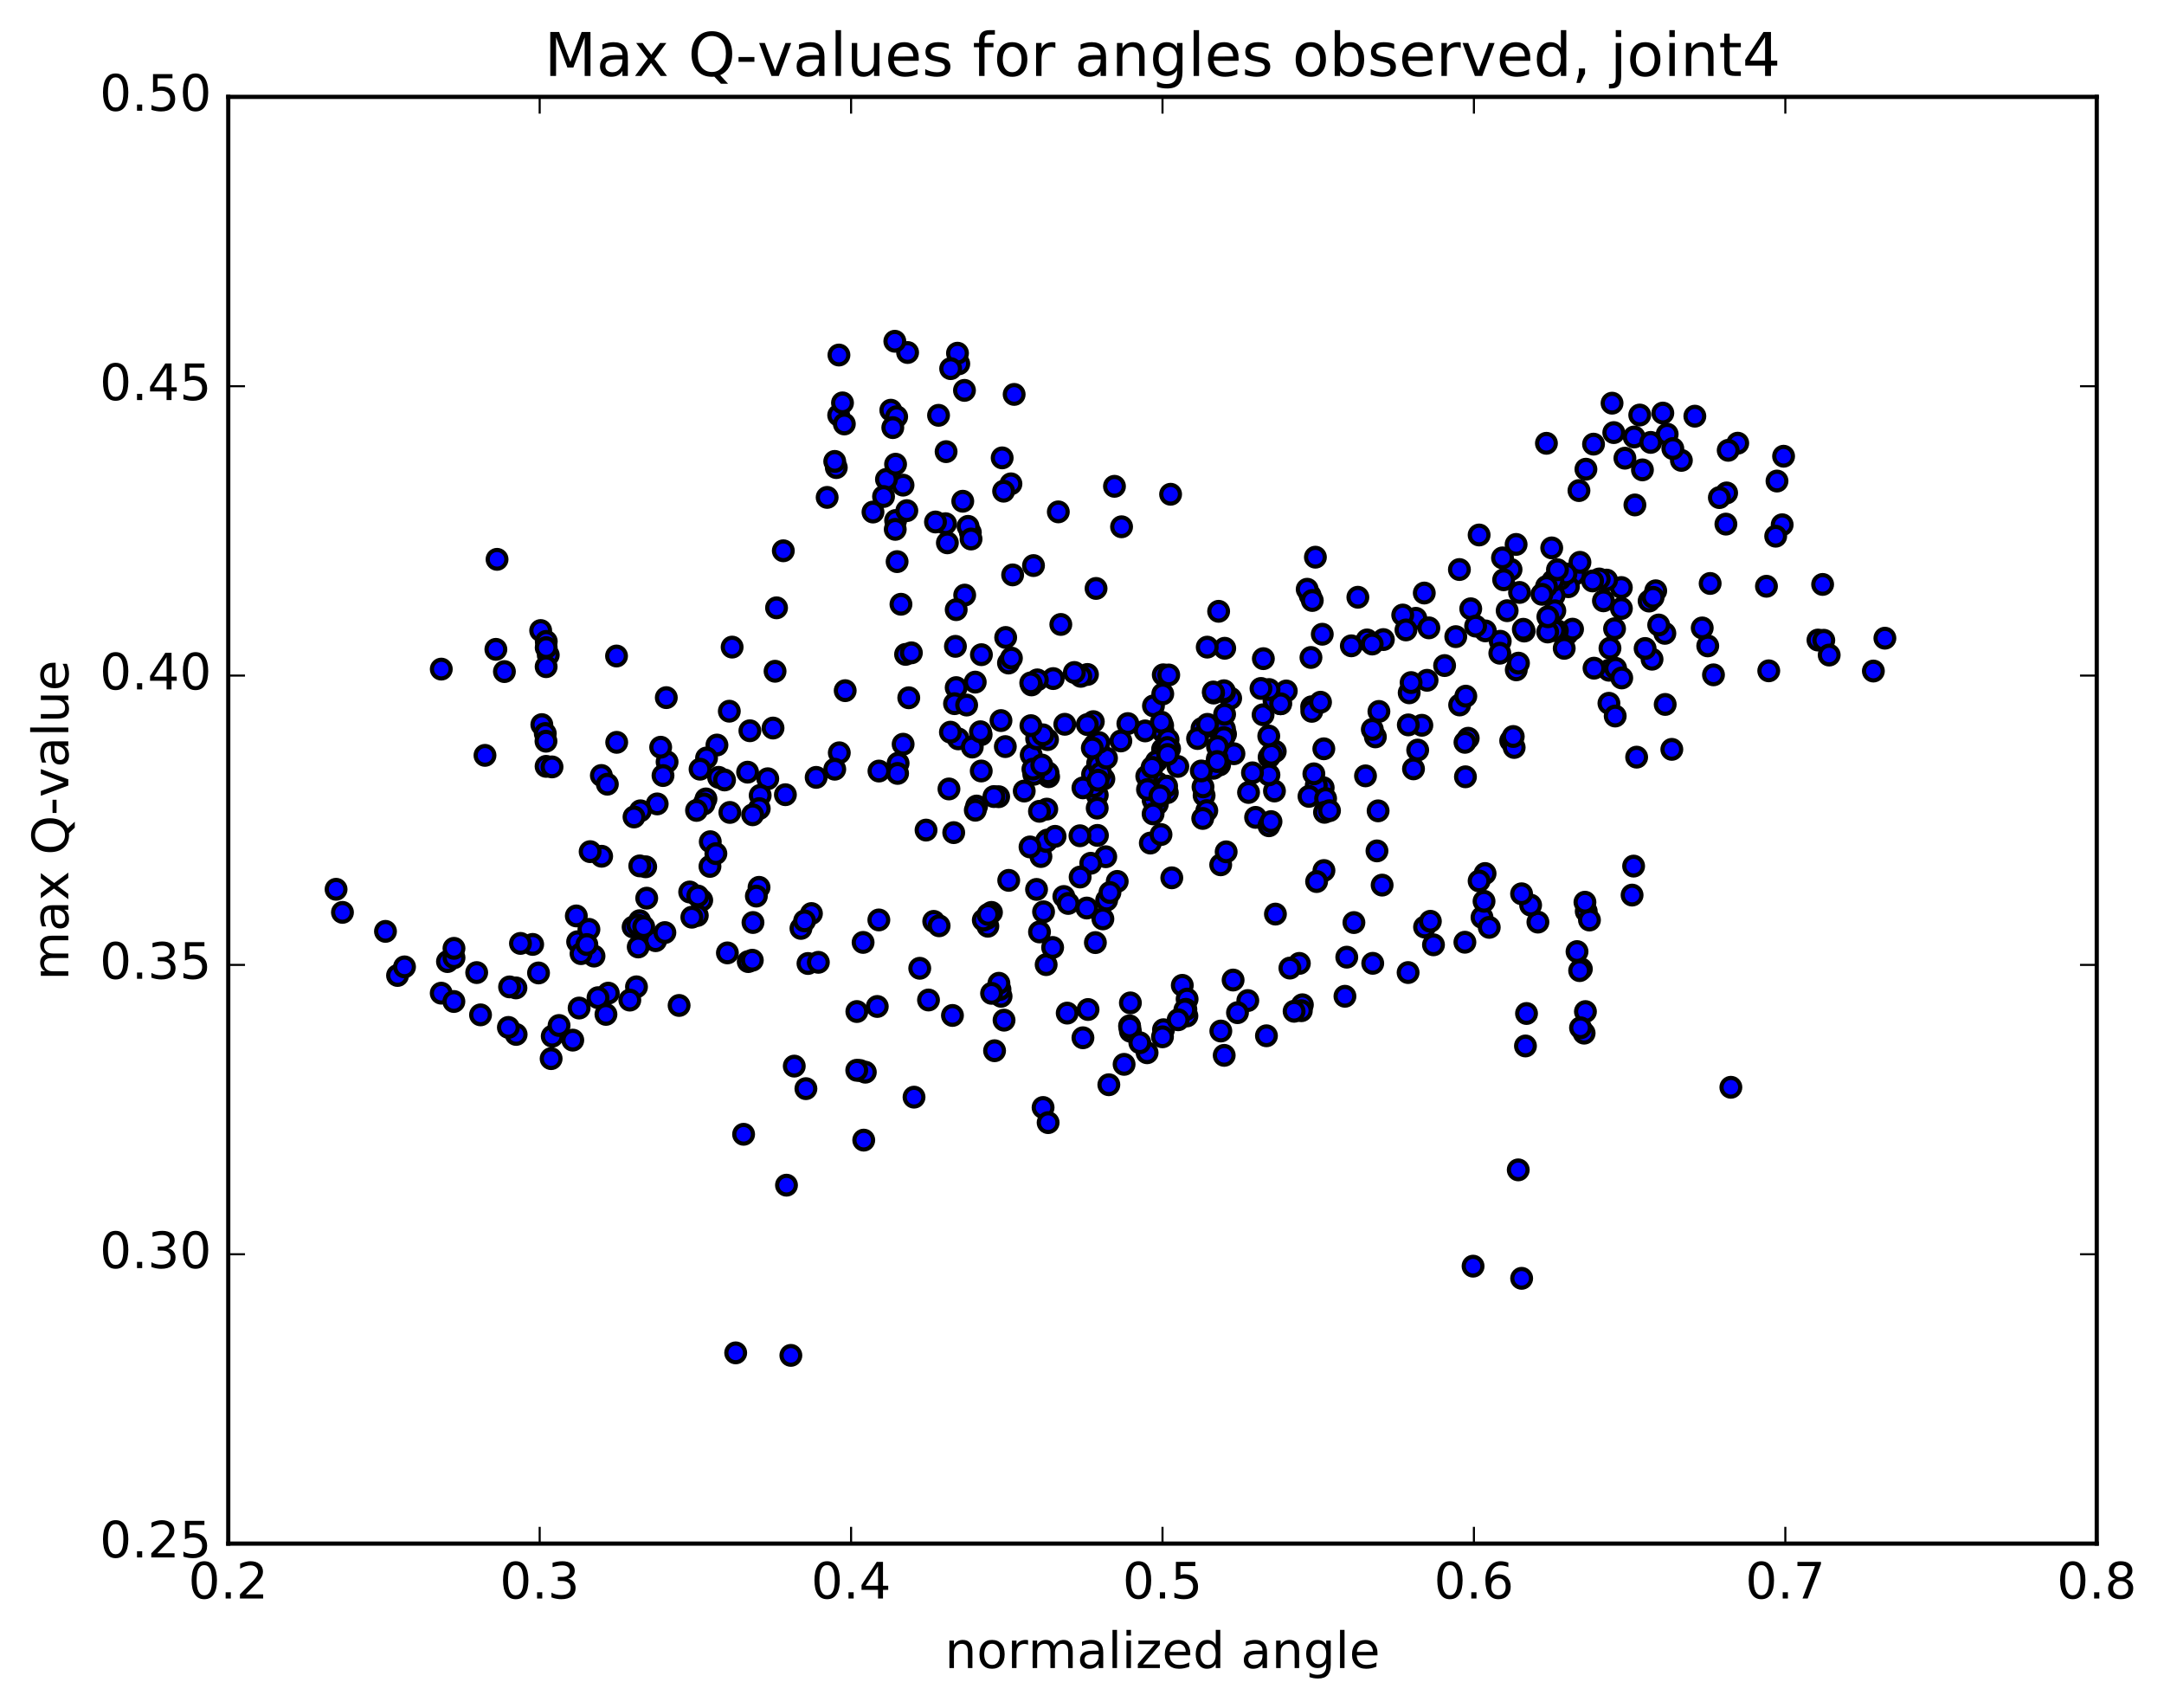 <?xml version="1.0" encoding="utf-8" standalone="no"?>
<!DOCTYPE svg PUBLIC "-//W3C//DTD SVG 1.1//EN"
  "http://www.w3.org/Graphics/SVG/1.1/DTD/svg11.dtd">
<!-- Created with matplotlib (http://matplotlib.org/) -->
<svg height="408pt" version="1.1" viewBox="0 0 517 408" width="517pt" xmlns="http://www.w3.org/2000/svg" xmlns:xlink="http://www.w3.org/1999/xlink">
 <defs>
  <style type="text/css">
*{stroke-linecap:butt;stroke-linejoin:round;stroke-miterlimit:100000;}
  </style>
 </defs>
 <g id="figure_1">
  <g id="patch_1">
   <path d="M 0 408.169 
L 517.674 408.169 
L 517.674 0 
L 0 0 
z
" style="fill:#ffffff;"/>
  </g>
  <g id="axes_1">
   <g id="patch_2">
    <path d="M 54.532 368.742 
L 500.933 368.742 
L 500.933 23.142 
L 54.532 23.142 
z
" style="fill:#ffffff;"/>
   </g>
   <g id="PathCollection_1">
    <defs>
     <path d="M 0 2.236 
C 0.593 2.236 1.162 2 1.581 1.581 
C 2 1.162 2.236 0.593 2.236 0 
C 2.236 -0.593 2 -1.162 1.581 -1.581 
C 1.162 -2 0.593 -2.236 0 -2.236 
C -0.593 -2.236 -1.162 -2 -1.581 -1.581 
C -2 -1.162 -2.236 -0.593 -2.236 0 
C -2.236 0.593 -2 1.162 -1.581 1.581 
C -1.162 2 -0.593 2.236 0 2.236 
z
" id="m47753500f0" style="stroke:#000000;"/>
    </defs>
    <g clip-path="url(#pbdfd461048)">
     <use style="fill:#0000ff;stroke:#000000;" x="413.52" xlink:href="#m47753500f0" y="259.737"/>
     <use style="fill:#0000ff;stroke:#000000;" x="277.752" xlink:href="#m47753500f0" y="179.895"/>
     <use style="fill:#0000ff;stroke:#000000;" x="277.749" xlink:href="#m47753500f0" y="178.994"/>
     <use style="fill:#0000ff;stroke:#000000;" x="277.767" xlink:href="#m47753500f0" y="173.32"/>
     <use style="fill:#0000ff;stroke:#000000;" x="277.918" xlink:href="#m47753500f0" y="174.907"/>
     <use style="fill:#0000ff;stroke:#000000;" x="279.425" xlink:href="#m47753500f0" y="178.845"/>
     <use style="fill:#0000ff;stroke:#000000;" x="292.79" xlink:href="#m47753500f0" y="175.369"/>
     <use style="fill:#0000ff;stroke:#000000;" x="304.669" xlink:href="#m47753500f0" y="179.484"/>
     <use style="fill:#0000ff;stroke:#000000;" x="303.205" xlink:href="#m47753500f0" y="180.873"/>
     <use style="fill:#0000ff;stroke:#000000;" x="291.371" xlink:href="#m47753500f0" y="182.73"/>
     <use style="fill:#0000ff;stroke:#000000;" x="289.883" xlink:href="#m47753500f0" y="183.537"/>
     <use style="fill:#0000ff;stroke:#000000;" x="276.639" xlink:href="#m47753500f0" y="187.051"/>
     <use style="fill:#0000ff;stroke:#000000;" x="276.469" xlink:href="#m47753500f0" y="190.629"/>
     <use style="fill:#0000ff;stroke:#000000;" x="276.495" xlink:href="#m47753500f0" y="192.096"/>
     <use style="fill:#0000ff;stroke:#000000;" x="274.822" xlink:href="#m47753500f0" y="201.394"/>
     <use style="fill:#0000ff;stroke:#000000;" x="264.175" xlink:href="#m47753500f0" y="204.659"/>
     <use style="fill:#0000ff;stroke:#000000;" x="277.376" xlink:href="#m47753500f0" y="199.361"/>
     <use style="fill:#0000ff;stroke:#000000;" x="287.675" xlink:href="#m47753500f0" y="190.028"/>
     <use style="fill:#0000ff;stroke:#000000;" x="277.064" xlink:href="#m47753500f0" y="190.262"/>
     <use style="fill:#0000ff;stroke:#000000;" x="287.41" xlink:href="#m47753500f0" y="187.97"/>
     <use style="fill:#0000ff;stroke:#000000;" x="275.549" xlink:href="#m47753500f0" y="190.917"/>
     <use style="fill:#0000ff;stroke:#000000;" x="275.499" xlink:href="#m47753500f0" y="191.15"/>
     <use style="fill:#0000ff;stroke:#000000;" x="273.973" xlink:href="#m47753500f0" y="185.426"/>
     <use style="fill:#0000ff;stroke:#000000;" x="262.231" xlink:href="#m47753500f0" y="182.379"/>
     <use style="fill:#0000ff;stroke:#000000;" x="263.726" xlink:href="#m47753500f0" y="186.076"/>
     <use style="fill:#0000ff;stroke:#000000;" x="274.15" xlink:href="#m47753500f0" y="188.603"/>
     <use style="fill:#0000ff;stroke:#000000;" x="262.146" xlink:href="#m47753500f0" y="189.927"/>
     <use style="fill:#0000ff;stroke:#000000;" x="262.133" xlink:href="#m47753500f0" y="193.05"/>
     <use style="fill:#0000ff;stroke:#000000;" x="260.588" xlink:href="#m47753500f0" y="206.223"/>
     <use style="fill:#0000ff;stroke:#000000;" x="248.688" xlink:href="#m47753500f0" y="204.611"/>
     <use style="fill:#0000ff;stroke:#000000;" x="250.087" xlink:href="#m47753500f0" y="193.286"/>
     <use style="fill:#0000ff;stroke:#000000;" x="261.854" xlink:href="#m47753500f0" y="185.446"/>
     <use style="fill:#0000ff;stroke:#000000;" x="263.219" xlink:href="#m47753500f0" y="181.446"/>
     <use style="fill:#0000ff;stroke:#000000;" x="273.588" xlink:href="#m47753500f0" y="174.604"/>
     <use style="fill:#0000ff;stroke:#000000;" x="261.555" xlink:href="#m47753500f0" y="177.893"/>
     <use style="fill:#0000ff;stroke:#000000;" x="261.456" xlink:href="#m47753500f0" y="186.681"/>
     <use style="fill:#0000ff;stroke:#000000;" x="261.301" xlink:href="#m47753500f0" y="187.892"/>
     <use style="fill:#0000ff;stroke:#000000;" x="261.137" xlink:href="#m47753500f0" y="185.798"/>
     <use style="fill:#0000ff;stroke:#000000;" x="261.024" xlink:href="#m47753500f0" y="184.982"/>
     <use style="fill:#0000ff;stroke:#000000;" x="262.387" xlink:href="#m47753500f0" y="178.218"/>
     <use style="fill:#0000ff;stroke:#000000;" x="275.574" xlink:href="#m47753500f0" y="168.623"/>
     <use style="fill:#0000ff;stroke:#000000;" x="287.17" xlink:href="#m47753500f0" y="174.012"/>
     <use style="fill:#0000ff;stroke:#000000;" x="287.001" xlink:href="#m47753500f0" y="184.173"/>
     <use style="fill:#0000ff;stroke:#000000;" x="288.315" xlink:href="#m47753500f0" y="193.644"/>
     <use style="fill:#0000ff;stroke:#000000;" x="299.973" xlink:href="#m47753500f0" y="195.258"/>
     <use style="fill:#0000ff;stroke:#000000;" x="298.288" xlink:href="#m47753500f0" y="189.307"/>
     <use style="fill:#0000ff;stroke:#000000;" x="286.108" xlink:href="#m47753500f0" y="176.425"/>
     <use style="fill:#0000ff;stroke:#000000;" x="294.802" xlink:href="#m47753500f0" y="180.057"/>
     <use style="fill:#0000ff;stroke:#000000;" x="281.391" xlink:href="#m47753500f0" y="183.088"/>
     <use style="fill:#0000ff;stroke:#000000;" x="269.458" xlink:href="#m47753500f0" y="172.855"/>
     <use style="fill:#0000ff;stroke:#000000;" x="267.784" xlink:href="#m47753500f0" y="177.002"/>
     <use style="fill:#0000ff;stroke:#000000;" x="254.388" xlink:href="#m47753500f0" y="173.021"/>
     <use style="fill:#0000ff;stroke:#000000;" x="240.938" xlink:href="#m47753500f0" y="158.388"/>
     <use style="fill:#0000ff;stroke:#000000;" x="230.474" xlink:href="#m47753500f0" y="142.161"/>
     <use style="fill:#0000ff;stroke:#000000;" x="231.824" xlink:href="#m47753500f0" y="127.205"/>
     <use style="fill:#0000ff;stroke:#000000;" x="241.927" xlink:href="#m47753500f0" y="137.335"/>
     <use style="fill:#0000ff;stroke:#000000;" x="231.279" xlink:href="#m47753500f0" y="125.74"/>
     <use style="fill:#0000ff;stroke:#000000;" x="241.523" xlink:href="#m47753500f0" y="115.58"/>
     <use style="fill:#0000ff;stroke:#000000;" x="239.773" xlink:href="#m47753500f0" y="117.338"/>
     <use style="fill:#0000ff;stroke:#000000;" x="226.338" xlink:href="#m47753500f0" y="129.672"/>
     <use style="fill:#0000ff;stroke:#000000;" x="214.329" xlink:href="#m47753500f0" y="134.163"/>
     <use style="fill:#0000ff;stroke:#000000;" x="215.744" xlink:href="#m47753500f0" y="115.896"/>
     <use style="fill:#0000ff;stroke:#000000;" x="225.904" xlink:href="#m47753500f0" y="125.103"/>
     <use style="fill:#0000ff;stroke:#000000;" x="213.973" xlink:href="#m47753500f0" y="124.339"/>
     <use style="fill:#0000ff;stroke:#000000;" x="213.882" xlink:href="#m47753500f0" y="126.454"/>
     <use style="fill:#0000ff;stroke:#000000;" x="215.248" xlink:href="#m47753500f0" y="144.347"/>
     <use style="fill:#0000ff;stroke:#000000;" x="228.442" xlink:href="#m47753500f0" y="164.261"/>
     <use style="fill:#0000ff;stroke:#000000;" x="240.182" xlink:href="#m47753500f0" y="178.35"/>
     <use style="fill:#0000ff;stroke:#000000;" x="238.59" xlink:href="#m47753500f0" y="190.319"/>
     <use style="fill:#0000ff;stroke:#000000;" x="226.714" xlink:href="#m47753500f0" y="188.47"/>
     <use style="fill:#0000ff;stroke:#000000;" x="227.853" xlink:href="#m47753500f0" y="198.902"/>
     <use style="fill:#0000ff;stroke:#000000;" x="240.993" xlink:href="#m47753500f0" y="210.304"/>
     <use style="fill:#0000ff;stroke:#000000;" x="254.162" xlink:href="#m47753500f0" y="214.161"/>
     <use style="fill:#0000ff;stroke:#000000;" x="264.389" xlink:href="#m47753500f0" y="215.031"/>
     <use style="fill:#0000ff;stroke:#000000;" x="255.206" xlink:href="#m47753500f0" y="215.821"/>
     <use style="fill:#0000ff;stroke:#000000;" x="266.917" xlink:href="#m47753500f0" y="210.553"/>
     <use style="fill:#0000ff;stroke:#000000;" x="279.955" xlink:href="#m47753500f0" y="209.697"/>
     <use style="fill:#0000ff;stroke:#000000;" x="291.637" xlink:href="#m47753500f0" y="206.59"/>
     <use style="fill:#0000ff;stroke:#000000;" x="292.942" xlink:href="#m47753500f0" y="203.49"/>
     <use style="fill:#0000ff;stroke:#000000;" x="303.16" xlink:href="#m47753500f0" y="197.263"/>
     <use style="fill:#0000ff;stroke:#000000;" x="304.48" xlink:href="#m47753500f0" y="188.959"/>
     <use style="fill:#0000ff;stroke:#000000;" x="316.122" xlink:href="#m47753500f0" y="188.164"/>
     <use style="fill:#0000ff;stroke:#000000;" x="314.47" xlink:href="#m47753500f0" y="187.59"/>
     <use style="fill:#0000ff;stroke:#000000;" x="303.72" xlink:href="#m47753500f0" y="180.181"/>
     <use style="fill:#0000ff;stroke:#000000;" x="313.894" xlink:href="#m47753500f0" y="184.858"/>
     <use style="fill:#0000ff;stroke:#000000;" x="303.163" xlink:href="#m47753500f0" y="185.109"/>
     <use style="fill:#0000ff;stroke:#000000;" x="316.275" xlink:href="#m47753500f0" y="178.877"/>
     <use style="fill:#0000ff;stroke:#000000;" x="329.436" xlink:href="#m47753500f0" y="169.951"/>
     <use style="fill:#0000ff;stroke:#000000;" x="339.696" xlink:href="#m47753500f0" y="173.259"/>
     <use style="fill:#0000ff;stroke:#000000;" x="326.231" xlink:href="#m47753500f0" y="185.342"/>
     <use style="fill:#0000ff;stroke:#000000;" x="312.73" xlink:href="#m47753500f0" y="190.237"/>
     <use style="fill:#0000ff;stroke:#000000;" x="299.226" xlink:href="#m47753500f0" y="184.615"/>
     <use style="fill:#0000ff;stroke:#000000;" x="290.042" xlink:href="#m47753500f0" y="173.69"/>
     <use style="fill:#0000ff;stroke:#000000;" x="301.761" xlink:href="#m47753500f0" y="170.743"/>
     <use style="fill:#0000ff;stroke:#000000;" x="303.118" xlink:href="#m47753500f0" y="175.82"/>
     <use style="fill:#0000ff;stroke:#000000;" x="313.366" xlink:href="#m47753500f0" y="168.831"/>
     <use style="fill:#0000ff;stroke:#000000;" x="313.2" xlink:href="#m47753500f0" y="157.061"/>
     <use style="fill:#0000ff;stroke:#000000;" x="313.005" xlink:href="#m47753500f0" y="142.234"/>
     <use style="fill:#0000ff;stroke:#000000;" x="314.262" xlink:href="#m47753500f0" y="133.104"/>
     <use style="fill:#0000ff;stroke:#000000;" x="324.408" xlink:href="#m47753500f0" y="142.673"/>
     <use style="fill:#0000ff;stroke:#000000;" x="312.3" xlink:href="#m47753500f0" y="140.762"/>
     <use style="fill:#0000ff;stroke:#000000;" x="313.517" xlink:href="#m47753500f0" y="143.448"/>
     <use style="fill:#0000ff;stroke:#000000;" x="326.603" xlink:href="#m47753500f0" y="152.869"/>
     <use style="fill:#0000ff;stroke:#000000;" x="338.261" xlink:href="#m47753500f0" y="147.704"/>
     <use style="fill:#0000ff;stroke:#000000;" x="351.373" xlink:href="#m47753500f0" y="145.43"/>
     <use style="fill:#0000ff;stroke:#000000;" x="363.033" xlink:href="#m47753500f0" y="141.525"/>
     <use style="fill:#0000ff;stroke:#000000;" x="376.166" xlink:href="#m47753500f0" y="137.212"/>
     <use style="fill:#0000ff;stroke:#000000;" x="377.464" xlink:href="#m47753500f0" y="134.328"/>
     <use style="fill:#0000ff;stroke:#000000;" x="390.597" xlink:href="#m47753500f0" y="120.624"/>
     <use style="fill:#0000ff;stroke:#000000;" x="390.421" xlink:href="#m47753500f0" y="104.388"/>
     <use style="fill:#0000ff;stroke:#000000;" x="391.75" xlink:href="#m47753500f0" y="99.147"/>
     <use style="fill:#0000ff;stroke:#000000;" x="404.915" xlink:href="#m47753500f0" y="99.418"/>
     <use style="fill:#0000ff;stroke:#000000;" x="415.16" xlink:href="#m47753500f0" y="105.871"/>
     <use style="fill:#0000ff;stroke:#000000;" x="401.697" xlink:href="#m47753500f0" y="109.979"/>
     <use style="fill:#0000ff;stroke:#000000;" x="388.208" xlink:href="#m47753500f0" y="109.455"/>
     <use style="fill:#0000ff;stroke:#000000;" x="374.703" xlink:href="#m47753500f0" y="140.156"/>
     <use style="fill:#0000ff;stroke:#000000;" x="364.146" xlink:href="#m47753500f0" y="150.75"/>
     <use style="fill:#0000ff;stroke:#000000;" x="363.936" xlink:href="#m47753500f0" y="150.325"/>
     <use style="fill:#0000ff;stroke:#000000;" x="362.252" xlink:href="#m47753500f0" y="160.017"/>
     <use style="fill:#0000ff;stroke:#000000;" x="348.723" xlink:href="#m47753500f0" y="168.407"/>
     <use style="fill:#0000ff;stroke:#000000;" x="336.669" xlink:href="#m47753500f0" y="165.503"/>
     <use style="fill:#0000ff;stroke:#000000;" x="336.459" xlink:href="#m47753500f0" y="173.168"/>
     <use style="fill:#0000ff;stroke:#000000;" x="337.698" xlink:href="#m47753500f0" y="183.668"/>
     <use style="fill:#0000ff;stroke:#000000;" x="350.768" xlink:href="#m47753500f0" y="176.353"/>
     <use style="fill:#0000ff;stroke:#000000;" x="360.918" xlink:href="#m47753500f0" y="176.96"/>
     <use style="fill:#0000ff;stroke:#000000;" x="350.108" xlink:href="#m47753500f0" y="185.565"/>
     <use style="fill:#0000ff;stroke:#000000;" x="361.748" xlink:href="#m47753500f0" y="178.558"/>
     <use style="fill:#0000ff;stroke:#000000;" x="361.529" xlink:href="#m47753500f0" y="175.938"/>
     <use style="fill:#0000ff;stroke:#000000;" x="362.777" xlink:href="#m47753500f0" y="158.413"/>
     <use style="fill:#0000ff;stroke:#000000;" x="374.425" xlink:href="#m47753500f0" y="151.445"/>
     <use style="fill:#0000ff;stroke:#000000;" x="375.697" xlink:href="#m47753500f0" y="150.298"/>
     <use style="fill:#0000ff;stroke:#000000;" x="387.367" xlink:href="#m47753500f0" y="145.352"/>
     <use style="fill:#0000ff;stroke:#000000;" x="385.733" xlink:href="#m47753500f0" y="150.195"/>
     <use style="fill:#0000ff;stroke:#000000;" x="373.708" xlink:href="#m47753500f0" y="154.878"/>
     <use style="fill:#0000ff;stroke:#000000;" x="372.068" xlink:href="#m47753500f0" y="150.671"/>
     <use style="fill:#0000ff;stroke:#000000;" x="360.076" xlink:href="#m47753500f0" y="145.886"/>
     <use style="fill:#0000ff;stroke:#000000;" x="358.42" xlink:href="#m47753500f0" y="153.186"/>
     <use style="fill:#0000ff;stroke:#000000;" x="347.798" xlink:href="#m47753500f0" y="152.083"/>
     <use style="fill:#0000ff;stroke:#000000;" x="361.005" xlink:href="#m47753500f0" y="136.045"/>
     <use style="fill:#0000ff;stroke:#000000;" x="372.731" xlink:href="#m47753500f0" y="138.335"/>
     <use style="fill:#0000ff;stroke:#000000;" x="374.122" xlink:href="#m47753500f0" y="137.093"/>
     <use style="fill:#0000ff;stroke:#000000;" x="387.352" xlink:href="#m47753500f0" y="140.352"/>
     <use style="fill:#0000ff;stroke:#000000;" x="397.751" xlink:href="#m47753500f0" y="151.297"/>
     <use style="fill:#0000ff;stroke:#000000;" x="384.399" xlink:href="#m47753500f0" y="160.109"/>
     <use style="fill:#0000ff;stroke:#000000;" x="384.389" xlink:href="#m47753500f0" y="168.001"/>
     <use style="fill:#0000ff;stroke:#000000;" x="385.888" xlink:href="#m47753500f0" y="171.049"/>
     <use style="fill:#0000ff;stroke:#000000;" x="397.831" xlink:href="#m47753500f0" y="168.279"/>
     <use style="fill:#0000ff;stroke:#000000;" x="385.991" xlink:href="#m47753500f0" y="159.655"/>
     <use style="fill:#0000ff;stroke:#000000;" x="387.449" xlink:href="#m47753500f0" y="161.95"/>
     <use style="fill:#0000ff;stroke:#000000;" x="399.415" xlink:href="#m47753500f0" y="179.011"/>
     <use style="fill:#0000ff;stroke:#000000;" x="384.637" xlink:href="#m47753500f0" y="154.845"/>
     <use style="fill:#0000ff;stroke:#000000;" x="371.297" xlink:href="#m47753500f0" y="142.26"/>
     <use style="fill:#0000ff;stroke:#000000;" x="371.264" xlink:href="#m47753500f0" y="150.621"/>
     <use style="fill:#0000ff;stroke:#000000;" x="369.752" xlink:href="#m47753500f0" y="150.974"/>
     <use style="fill:#0000ff;stroke:#000000;" x="359.235" xlink:href="#m47753500f0" y="138.499"/>
     <use style="fill:#0000ff;stroke:#000000;" x="371.007" xlink:href="#m47753500f0" y="138.703"/>
     <use style="fill:#0000ff;stroke:#000000;" x="369.474" xlink:href="#m47753500f0" y="140.105"/>
     <use style="fill:#0000ff;stroke:#000000;" x="358.963" xlink:href="#m47753500f0" y="133.271"/>
     <use style="fill:#0000ff;stroke:#000000;" x="370.722" xlink:href="#m47753500f0" y="130.884"/>
     <use style="fill:#0000ff;stroke:#000000;" x="372.093" xlink:href="#m47753500f0" y="136.101"/>
     <use style="fill:#0000ff;stroke:#000000;" x="383.839" xlink:href="#m47753500f0" y="138.576"/>
     <use style="fill:#0000ff;stroke:#000000;" x="395.57" xlink:href="#m47753500f0" y="141.129"/>
     <use style="fill:#0000ff;stroke:#000000;" x="393.989" xlink:href="#m47753500f0" y="143.586"/>
     <use style="fill:#0000ff;stroke:#000000;" x="382.071" xlink:href="#m47753500f0" y="138.308"/>
     <use style="fill:#0000ff;stroke:#000000;" x="380.478" xlink:href="#m47753500f0" y="138.779"/>
     <use style="fill:#0000ff;stroke:#000000;" x="368.384" xlink:href="#m47753500f0" y="141.97"/>
     <use style="fill:#0000ff;stroke:#000000;" x="383.076" xlink:href="#m47753500f0" y="143.528"/>
     <use style="fill:#0000ff;stroke:#000000;" x="396.277" xlink:href="#m47753500f0" y="149.302"/>
     <use style="fill:#0000ff;stroke:#000000;" x="407.997" xlink:href="#m47753500f0" y="154.293"/>
     <use style="fill:#0000ff;stroke:#000000;" x="409.366" xlink:href="#m47753500f0" y="161.209"/>
     <use style="fill:#0000ff;stroke:#000000;" x="422.572" xlink:href="#m47753500f0" y="160.249"/>
     <use style="fill:#0000ff;stroke:#000000;" x="434.33" xlink:href="#m47753500f0" y="152.898"/>
     <use style="fill:#0000ff;stroke:#000000;" x="435.721" xlink:href="#m47753500f0" y="152.951"/>
     <use style="fill:#0000ff;stroke:#000000;" x="447.566" xlink:href="#m47753500f0" y="160.302"/>
     <use style="fill:#0000ff;stroke:#000000;" x="437.011" xlink:href="#m47753500f0" y="156.482"/>
     <use style="fill:#0000ff;stroke:#000000;" x="450.318" xlink:href="#m47753500f0" y="152.454"/>
     <use style="fill:#0000ff;stroke:#000000;" x="435.442" xlink:href="#m47753500f0" y="139.61"/>
     <use style="fill:#0000ff;stroke:#000000;" x="422.021" xlink:href="#m47753500f0" y="140.049"/>
     <use style="fill:#0000ff;stroke:#000000;" x="408.572" xlink:href="#m47753500f0" y="139.381"/>
     <use style="fill:#0000ff;stroke:#000000;" x="394.946" xlink:href="#m47753500f0" y="142.695"/>
     <use style="fill:#0000ff;stroke:#000000;" x="406.68" xlink:href="#m47753500f0" y="150.005"/>
     <use style="fill:#0000ff;stroke:#000000;" x="394.691" xlink:href="#m47753500f0" y="157.476"/>
     <use style="fill:#0000ff;stroke:#000000;" x="393.034" xlink:href="#m47753500f0" y="154.913"/>
     <use style="fill:#0000ff;stroke:#000000;" x="380.827" xlink:href="#m47753500f0" y="159.617"/>
     <use style="fill:#0000ff;stroke:#000000;" x="391.01" xlink:href="#m47753500f0" y="180.872"/>
     <use style="fill:#0000ff;stroke:#000000;" x="378.969" xlink:href="#m47753500f0" y="217.704"/>
     <use style="fill:#0000ff;stroke:#000000;" x="378.774" xlink:href="#m47753500f0" y="241.653"/>
     <use style="fill:#0000ff;stroke:#000000;" x="378.464" xlink:href="#m47753500f0" y="246.805"/>
     <use style="fill:#0000ff;stroke:#000000;" x="379.735" xlink:href="#m47753500f0" y="219.78"/>
     <use style="fill:#0000ff;stroke:#000000;" x="389.922" xlink:href="#m47753500f0" y="213.823"/>
     <use style="fill:#0000ff;stroke:#000000;" x="377.801" xlink:href="#m47753500f0" y="231.476"/>
     <use style="fill:#0000ff;stroke:#000000;" x="377.603" xlink:href="#m47753500f0" y="245.523"/>
     <use style="fill:#0000ff;stroke:#000000;" x="377.391" xlink:href="#m47753500f0" y="231.868"/>
     <use style="fill:#0000ff;stroke:#000000;" x="378.657" xlink:href="#m47753500f0" y="215.524"/>
     <use style="fill:#0000ff;stroke:#000000;" x="390.287" xlink:href="#m47753500f0" y="206.899"/>
     <use style="fill:#0000ff;stroke:#000000;" x="376.766" xlink:href="#m47753500f0" y="227.318"/>
     <use style="fill:#0000ff;stroke:#000000;" x="364.701" xlink:href="#m47753500f0" y="242.11"/>
     <use style="fill:#0000ff;stroke:#000000;" x="364.446" xlink:href="#m47753500f0" y="249.865"/>
     <use style="fill:#0000ff;stroke:#000000;" x="362.725" xlink:href="#m47753500f0" y="279.465"/>
     <use style="fill:#0000ff;stroke:#000000;" x="351.932" xlink:href="#m47753500f0" y="302.468"/>
     <use style="fill:#0000ff;stroke:#000000;" x="363.535" xlink:href="#m47753500f0" y="305.376"/>
     <use style="fill:#0000ff;stroke:#000000;" x="277.752" xlink:href="#m47753500f0" y="179.895"/>
     <use style="fill:#0000ff;stroke:#000000;" x="279.23" xlink:href="#m47753500f0" y="179.013"/>
     <use style="fill:#0000ff;stroke:#000000;" x="292.533" xlink:href="#m47753500f0" y="174.098"/>
     <use style="fill:#0000ff;stroke:#000000;" x="305.855" xlink:href="#m47753500f0" y="167.76"/>
     <use style="fill:#0000ff;stroke:#000000;" x="305.925" xlink:href="#m47753500f0" y="168.113"/>
     <use style="fill:#0000ff;stroke:#000000;" x="304.372" xlink:href="#m47753500f0" y="167.292"/>
     <use style="fill:#0000ff;stroke:#000000;" x="294.019" xlink:href="#m47753500f0" y="166.807"/>
     <use style="fill:#0000ff;stroke:#000000;" x="307.306" xlink:href="#m47753500f0" y="165.065"/>
     <use style="fill:#0000ff;stroke:#000000;" x="305.961" xlink:href="#m47753500f0" y="168.12"/>
     <use style="fill:#0000ff;stroke:#000000;" x="292.567" xlink:href="#m47753500f0" y="170.624"/>
     <use style="fill:#0000ff;stroke:#000000;" x="292.569" xlink:href="#m47753500f0" y="165.286"/>
     <use style="fill:#0000ff;stroke:#000000;" x="292.599" xlink:href="#m47753500f0" y="154.862"/>
     <use style="fill:#0000ff;stroke:#000000;" x="291.144" xlink:href="#m47753500f0" y="146.031"/>
     <use style="fill:#0000ff;stroke:#000000;" x="277.915" xlink:href="#m47753500f0" y="161.199"/>
     <use style="fill:#0000ff;stroke:#000000;" x="277.795" xlink:href="#m47753500f0" y="165.765"/>
     <use style="fill:#0000ff;stroke:#000000;" x="279.223" xlink:href="#m47753500f0" y="161.239"/>
     <use style="fill:#0000ff;stroke:#000000;" x="292.424" xlink:href="#m47753500f0" y="165.005"/>
     <use style="fill:#0000ff;stroke:#000000;" x="277.458" xlink:href="#m47753500f0" y="172.513"/>
     <use style="fill:#0000ff;stroke:#000000;" x="262.491" xlink:href="#m47753500f0" y="182.727"/>
     <use style="fill:#0000ff;stroke:#000000;" x="250.528" xlink:href="#m47753500f0" y="185.548"/>
     <use style="fill:#0000ff;stroke:#000000;" x="250.387" xlink:href="#m47753500f0" y="184.62"/>
     <use style="fill:#0000ff;stroke:#000000;" x="250.266" xlink:href="#m47753500f0" y="176.681"/>
     <use style="fill:#0000ff;stroke:#000000;" x="251.624" xlink:href="#m47753500f0" y="162.103"/>
     <use style="fill:#0000ff;stroke:#000000;" x="261.859" xlink:href="#m47753500f0" y="140.569"/>
     <use style="fill:#0000ff;stroke:#000000;" x="246.912" xlink:href="#m47753500f0" y="135.106"/>
     <use style="fill:#0000ff;stroke:#000000;" x="231.993" xlink:href="#m47753500f0" y="128.763"/>
     <use style="fill:#0000ff;stroke:#000000;" x="217.113" xlink:href="#m47753500f0" y="166.689"/>
     <use style="fill:#0000ff;stroke:#000000;" x="200.518" xlink:href="#m47753500f0" y="179.832"/>
     <use style="fill:#0000ff;stroke:#000000;" x="201.925" xlink:href="#m47753500f0" y="164.99"/>
     <use style="fill:#0000ff;stroke:#000000;" x="216.652" xlink:href="#m47753500f0" y="121.986"/>
     <use style="fill:#0000ff;stroke:#000000;" x="230.013" xlink:href="#m47753500f0" y="119.737"/>
     <use style="fill:#0000ff;stroke:#000000;" x="228.445" xlink:href="#m47753500f0" y="145.639"/>
     <use style="fill:#0000ff;stroke:#000000;" x="216.349" xlink:href="#m47753500f0" y="156.324"/>
     <use style="fill:#0000ff;stroke:#000000;" x="228.044" xlink:href="#m47753500f0" y="168.094"/>
     <use style="fill:#0000ff;stroke:#000000;" x="214.566" xlink:href="#m47753500f0" y="182.322"/>
     <use style="fill:#0000ff;stroke:#000000;" x="214.441" xlink:href="#m47753500f0" y="184.756"/>
     <use style="fill:#0000ff;stroke:#000000;" x="215.767" xlink:href="#m47753500f0" y="177.781"/>
     <use style="fill:#0000ff;stroke:#000000;" x="228.935" xlink:href="#m47753500f0" y="176.503"/>
     <use style="fill:#0000ff;stroke:#000000;" x="239.143" xlink:href="#m47753500f0" y="172.135"/>
     <use style="fill:#0000ff;stroke:#000000;" x="227.062" xlink:href="#m47753500f0" y="174.904"/>
     <use style="fill:#0000ff;stroke:#000000;" x="240.266" xlink:href="#m47753500f0" y="152.283"/>
     <use style="fill:#0000ff;stroke:#000000;" x="253.439" xlink:href="#m47753500f0" y="149.172"/>
     <use style="fill:#0000ff;stroke:#000000;" x="267.953" xlink:href="#m47753500f0" y="125.839"/>
     <use style="fill:#0000ff;stroke:#000000;" x="279.666" xlink:href="#m47753500f0" y="118.071"/>
     <use style="fill:#0000ff;stroke:#000000;" x="266.257" xlink:href="#m47753500f0" y="116.173"/>
     <use style="fill:#0000ff;stroke:#000000;" x="252.844" xlink:href="#m47753500f0" y="122.279"/>
     <use style="fill:#0000ff;stroke:#000000;" x="239.429" xlink:href="#m47753500f0" y="109.378"/>
     <use style="fill:#0000ff;stroke:#000000;" x="230.42" xlink:href="#m47753500f0" y="93.256"/>
     <use style="fill:#0000ff;stroke:#000000;" x="242.292" xlink:href="#m47753500f0" y="94.219"/>
     <use style="fill:#0000ff;stroke:#000000;" x="229.061" xlink:href="#m47753500f0" y="86.913"/>
     <use style="fill:#0000ff;stroke:#000000;" x="216.833" xlink:href="#m47753500f0" y="84.208"/>
     <use style="fill:#0000ff;stroke:#000000;" x="228.752" xlink:href="#m47753500f0" y="84.373"/>
     <use style="fill:#0000ff;stroke:#000000;" x="227.121" xlink:href="#m47753500f0" y="88.059"/>
     <use style="fill:#0000ff;stroke:#000000;" x="213.782" xlink:href="#m47753500f0" y="81.522"/>
     <use style="fill:#0000ff;stroke:#000000;" x="200.43" xlink:href="#m47753500f0" y="84.812"/>
     <use style="fill:#0000ff;stroke:#000000;" x="200.368" xlink:href="#m47753500f0" y="99.187"/>
     <use style="fill:#0000ff;stroke:#000000;" x="201.723" xlink:href="#m47753500f0" y="101.278"/>
     <use style="fill:#0000ff;stroke:#000000;" x="211.784" xlink:href="#m47753500f0" y="114.504"/>
     <use style="fill:#0000ff;stroke:#000000;" x="199.798" xlink:href="#m47753500f0" y="111.698"/>
     <use style="fill:#0000ff;stroke:#000000;" x="201.281" xlink:href="#m47753500f0" y="96.243"/>
     <use style="fill:#0000ff;stroke:#000000;" x="212.82" xlink:href="#m47753500f0" y="97.992"/>
     <use style="fill:#0000ff;stroke:#000000;" x="214.219" xlink:href="#m47753500f0" y="99.539"/>
     <use style="fill:#0000ff;stroke:#000000;" x="226.032" xlink:href="#m47753500f0" y="107.892"/>
     <use style="fill:#0000ff;stroke:#000000;" x="213.961" xlink:href="#m47753500f0" y="110.893"/>
     <use style="fill:#0000ff;stroke:#000000;" x="224.226" xlink:href="#m47753500f0" y="99.214"/>
     <use style="fill:#0000ff;stroke:#000000;" x="213.296" xlink:href="#m47753500f0" y="102.15"/>
     <use style="fill:#0000ff;stroke:#000000;" x="223.496" xlink:href="#m47753500f0" y="124.695"/>
     <use style="fill:#0000ff;stroke:#000000;" x="208.567" xlink:href="#m47753500f0" y="122.317"/>
     <use style="fill:#0000ff;stroke:#000000;" x="199.426" xlink:href="#m47753500f0" y="110.227"/>
     <use style="fill:#0000ff;stroke:#000000;" x="211.089" xlink:href="#m47753500f0" y="118.608"/>
     <use style="fill:#0000ff;stroke:#000000;" x="197.615" xlink:href="#m47753500f0" y="118.821"/>
     <use style="fill:#0000ff;stroke:#000000;" x="187.142" xlink:href="#m47753500f0" y="131.574"/>
     <use style="fill:#0000ff;stroke:#000000;" x="185.525" xlink:href="#m47753500f0" y="145.2"/>
     <use style="fill:#0000ff;stroke:#000000;" x="174.914" xlink:href="#m47753500f0" y="154.583"/>
     <use style="fill:#0000ff;stroke:#000000;" x="185.17" xlink:href="#m47753500f0" y="160.354"/>
     <use style="fill:#0000ff;stroke:#000000;" x="174.241" xlink:href="#m47753500f0" y="169.896"/>
     <use style="fill:#0000ff;stroke:#000000;" x="184.682" xlink:href="#m47753500f0" y="173.919"/>
     <use style="fill:#0000ff;stroke:#000000;" x="171.284" xlink:href="#m47753500f0" y="177.978"/>
     <use style="fill:#0000ff;stroke:#000000;" x="159.375" xlink:href="#m47753500f0" y="182.008"/>
     <use style="fill:#0000ff;stroke:#000000;" x="157.841" xlink:href="#m47753500f0" y="178.5"/>
     <use style="fill:#0000ff;stroke:#000000;" x="147.337" xlink:href="#m47753500f0" y="177.335"/>
     <use style="fill:#0000ff;stroke:#000000;" x="159.184" xlink:href="#m47753500f0" y="166.654"/>
     <use style="fill:#0000ff;stroke:#000000;" x="147.295" xlink:href="#m47753500f0" y="156.711"/>
     <use style="fill:#0000ff;stroke:#000000;" x="130.983" xlink:href="#m47753500f0" y="156.479"/>
     <use style="fill:#0000ff;stroke:#000000;" x="120.511" xlink:href="#m47753500f0" y="160.431"/>
     <use style="fill:#0000ff;stroke:#000000;" x="129.449" xlink:href="#m47753500f0" y="173.099"/>
     <use style="fill:#0000ff;stroke:#000000;" x="115.868" xlink:href="#m47753500f0" y="180.446"/>
     <use style="fill:#0000ff;stroke:#000000;" x="105.427" xlink:href="#m47753500f0" y="159.84"/>
     <use style="fill:#0000ff;stroke:#000000;" x="118.749" xlink:href="#m47753500f0" y="133.618"/>
     <use style="fill:#0000ff;stroke:#000000;" x="129.173" xlink:href="#m47753500f0" y="150.624"/>
     <use style="fill:#0000ff;stroke:#000000;" x="118.471" xlink:href="#m47753500f0" y="155.12"/>
     <use style="fill:#0000ff;stroke:#000000;" x="130.507" xlink:href="#m47753500f0" y="153.22"/>
     <use style="fill:#0000ff;stroke:#000000;" x="130.492" xlink:href="#m47753500f0" y="154.712"/>
     <use style="fill:#0000ff;stroke:#000000;" x="130.478" xlink:href="#m47753500f0" y="159.26"/>
     <use style="fill:#0000ff;stroke:#000000;" x="130.465" xlink:href="#m47753500f0" y="183.07"/>
     <use style="fill:#0000ff;stroke:#000000;" x="130.272" xlink:href="#m47753500f0" y="175.22"/>
     <use style="fill:#0000ff;stroke:#000000;" x="130.44" xlink:href="#m47753500f0" y="177.063"/>
     <use style="fill:#0000ff;stroke:#000000;" x="131.884" xlink:href="#m47753500f0" y="183.202"/>
     <use style="fill:#0000ff;stroke:#000000;" x="143.673" xlink:href="#m47753500f0" y="185.251"/>
     <use style="fill:#0000ff;stroke:#000000;" x="145.103" xlink:href="#m47753500f0" y="187.333"/>
     <use style="fill:#0000ff;stroke:#000000;" x="158.397" xlink:href="#m47753500f0" y="185.267"/>
     <use style="fill:#0000ff;stroke:#000000;" x="171.677" xlink:href="#m47753500f0" y="185.696"/>
     <use style="fill:#0000ff;stroke:#000000;" x="173.103" xlink:href="#m47753500f0" y="186.32"/>
     <use style="fill:#0000ff;stroke:#000000;" x="183.426" xlink:href="#m47753500f0" y="186.033"/>
     <use style="fill:#0000ff;stroke:#000000;" x="174.374" xlink:href="#m47753500f0" y="194.078"/>
     <use style="fill:#0000ff;stroke:#000000;" x="187.639" xlink:href="#m47753500f0" y="189.843"/>
     <use style="fill:#0000ff;stroke:#000000;" x="199.43" xlink:href="#m47753500f0" y="183.755"/>
     <use style="fill:#0000ff;stroke:#000000;" x="209.993" xlink:href="#m47753500f0" y="184.192"/>
     <use style="fill:#0000ff;stroke:#000000;" x="194.987" xlink:href="#m47753500f0" y="185.703"/>
     <use style="fill:#0000ff;stroke:#000000;" x="181.612" xlink:href="#m47753500f0" y="190.006"/>
     <use style="fill:#0000ff;stroke:#000000;" x="169.69" xlink:href="#m47753500f0" y="201.071"/>
     <use style="fill:#0000ff;stroke:#000000;" x="169.617" xlink:href="#m47753500f0" y="206.971"/>
     <use style="fill:#0000ff;stroke:#000000;" x="171.03" xlink:href="#m47753500f0" y="203.916"/>
     <use style="fill:#0000ff;stroke:#000000;" x="181.342" xlink:href="#m47753500f0" y="211.97"/>
     <use style="fill:#0000ff;stroke:#000000;" x="167.649" xlink:href="#m47753500f0" y="215.05"/>
     <use style="fill:#0000ff;stroke:#000000;" x="154.264" xlink:href="#m47753500f0" y="207.061"/>
     <use style="fill:#0000ff;stroke:#000000;" x="143.741" xlink:href="#m47753500f0" y="204.547"/>
     <use style="fill:#0000ff;stroke:#000000;" x="157.01" xlink:href="#m47753500f0" y="192.043"/>
     <use style="fill:#0000ff;stroke:#000000;" x="168.802" xlink:href="#m47753500f0" y="181.068"/>
     <use style="fill:#0000ff;stroke:#000000;" x="179.156" xlink:href="#m47753500f0" y="174.568"/>
     <use style="fill:#0000ff;stroke:#000000;" x="167.253" xlink:href="#m47753500f0" y="183.75"/>
     <use style="fill:#0000ff;stroke:#000000;" x="168.663" xlink:href="#m47753500f0" y="190.851"/>
     <use style="fill:#0000ff;stroke:#000000;" x="178.608" xlink:href="#m47753500f0" y="184.459"/>
     <use style="fill:#0000ff;stroke:#000000;" x="168.185" xlink:href="#m47753500f0" y="192.043"/>
     <use style="fill:#0000ff;stroke:#000000;" x="181.393" xlink:href="#m47753500f0" y="193.163"/>
     <use style="fill:#0000ff;stroke:#000000;" x="179.811" xlink:href="#m47753500f0" y="194.64"/>
     <use style="fill:#0000ff;stroke:#000000;" x="166.409" xlink:href="#m47753500f0" y="193.595"/>
     <use style="fill:#0000ff;stroke:#000000;" x="153.004" xlink:href="#m47753500f0" y="193.687"/>
     <use style="fill:#0000ff;stroke:#000000;" x="151.473" xlink:href="#m47753500f0" y="195.16"/>
     <use style="fill:#0000ff;stroke:#000000;" x="140.99" xlink:href="#m47753500f0" y="203.445"/>
     <use style="fill:#0000ff;stroke:#000000;" x="152.845" xlink:href="#m47753500f0" y="206.849"/>
     <use style="fill:#0000ff;stroke:#000000;" x="138.002" xlink:href="#m47753500f0" y="224.966"/>
     <use style="fill:#0000ff;stroke:#000000;" x="127.261" xlink:href="#m47753500f0" y="225.604"/>
     <use style="fill:#0000ff;stroke:#000000;" x="137.687" xlink:href="#m47753500f0" y="218.801"/>
     <use style="fill:#0000ff;stroke:#000000;" x="124.344" xlink:href="#m47753500f0" y="225.367"/>
     <use style="fill:#0000ff;stroke:#000000;" x="113.888" xlink:href="#m47753500f0" y="232.334"/>
     <use style="fill:#0000ff;stroke:#000000;" x="128.658" xlink:href="#m47753500f0" y="232.423"/>
     <use style="fill:#0000ff;stroke:#000000;" x="141.916" xlink:href="#m47753500f0" y="228.394"/>
     <use style="fill:#0000ff;stroke:#000000;" x="156.63" xlink:href="#m47753500f0" y="224.72"/>
     <use style="fill:#0000ff;stroke:#000000;" x="166.59" xlink:href="#m47753500f0" y="218.701"/>
     <use style="fill:#0000ff;stroke:#000000;" x="154.507" xlink:href="#m47753500f0" y="214.562"/>
     <use style="fill:#0000ff;stroke:#000000;" x="164.77" xlink:href="#m47753500f0" y="213.084"/>
     <use style="fill:#0000ff;stroke:#000000;" x="152.821" xlink:href="#m47753500f0" y="219.938"/>
     <use style="fill:#0000ff;stroke:#000000;" x="151.256" xlink:href="#m47753500f0" y="221.452"/>
     <use style="fill:#0000ff;stroke:#000000;" x="140.7" xlink:href="#m47753500f0" y="222.009"/>
     <use style="fill:#0000ff;stroke:#000000;" x="152.477" xlink:href="#m47753500f0" y="226.217"/>
     <use style="fill:#0000ff;stroke:#000000;" x="138.812" xlink:href="#m47753500f0" y="227.811"/>
     <use style="fill:#0000ff;stroke:#000000;" x="140.207" xlink:href="#m47753500f0" y="225.636"/>
     <use style="fill:#0000ff;stroke:#000000;" x="152.063" xlink:href="#m47753500f0" y="235.737"/>
     <use style="fill:#0000ff;stroke:#000000;" x="150.469" xlink:href="#m47753500f0" y="238.909"/>
     <use style="fill:#0000ff;stroke:#000000;" x="138.36" xlink:href="#m47753500f0" y="240.808"/>
     <use style="fill:#0000ff;stroke:#000000;" x="136.84" xlink:href="#m47753500f0" y="248.471"/>
     <use style="fill:#0000ff;stroke:#000000;" x="123.31" xlink:href="#m47753500f0" y="247.108"/>
     <use style="fill:#0000ff;stroke:#000000;" x="123.264" xlink:href="#m47753500f0" y="235.998"/>
     <use style="fill:#0000ff;stroke:#000000;" x="121.743" xlink:href="#m47753500f0" y="235.757"/>
     <use style="fill:#0000ff;stroke:#000000;" x="106.906" xlink:href="#m47753500f0" y="229.706"/>
     <use style="fill:#0000ff;stroke:#000000;" x="94.978" xlink:href="#m47753500f0" y="233.025"/>
     <use style="fill:#0000ff;stroke:#000000;" x="105.414" xlink:href="#m47753500f0" y="237.254"/>
     <use style="fill:#0000ff;stroke:#000000;" x="92.095" xlink:href="#m47753500f0" y="222.49"/>
     <use style="fill:#0000ff;stroke:#000000;" x="80.291" xlink:href="#m47753500f0" y="212.436"/>
     <use style="fill:#0000ff;stroke:#000000;" x="81.817" xlink:href="#m47753500f0" y="217.951"/>
     <use style="fill:#0000ff;stroke:#000000;" x="96.643" xlink:href="#m47753500f0" y="230.973"/>
     <use style="fill:#0000ff;stroke:#000000;" x="108.47" xlink:href="#m47753500f0" y="228.788"/>
     <use style="fill:#0000ff;stroke:#000000;" x="108.462" xlink:href="#m47753500f0" y="226.543"/>
     <use style="fill:#0000ff;stroke:#000000;" x="108.437" xlink:href="#m47753500f0" y="239.244"/>
     <use style="fill:#0000ff;stroke:#000000;" x="114.803" xlink:href="#m47753500f0" y="242.436"/>
     <use style="fill:#0000ff;stroke:#000000;" x="121.459" xlink:href="#m47753500f0" y="245.438"/>
     <use style="fill:#0000ff;stroke:#000000;" x="131.935" xlink:href="#m47753500f0" y="247.539"/>
     <use style="fill:#0000ff;stroke:#000000;" x="131.671" xlink:href="#m47753500f0" y="252.892"/>
     <use style="fill:#0000ff;stroke:#000000;" x="133.565" xlink:href="#m47753500f0" y="244.974"/>
     <use style="fill:#0000ff;stroke:#000000;" x="145.333" xlink:href="#m47753500f0" y="237.246"/>
     <use style="fill:#0000ff;stroke:#000000;" x="142.868" xlink:href="#m47753500f0" y="238.329"/>
     <use style="fill:#0000ff;stroke:#000000;" x="144.767" xlink:href="#m47753500f0" y="242.323"/>
     <use style="fill:#0000ff;stroke:#000000;" x="162.246" xlink:href="#m47753500f0" y="240.188"/>
     <use style="fill:#0000ff;stroke:#000000;" x="173.783" xlink:href="#m47753500f0" y="227.633"/>
     <use style="fill:#0000ff;stroke:#000000;" x="158.846" xlink:href="#m47753500f0" y="222.779"/>
     <use style="fill:#0000ff;stroke:#000000;" x="152.361" xlink:href="#m47753500f0" y="220.989"/>
     <use style="fill:#0000ff;stroke:#000000;" x="153.793" xlink:href="#m47753500f0" y="221.369"/>
     <use style="fill:#0000ff;stroke:#000000;" x="165.288" xlink:href="#m47753500f0" y="219.108"/>
     <use style="fill:#0000ff;stroke:#000000;" x="166.708" xlink:href="#m47753500f0" y="214.037"/>
     <use style="fill:#0000ff;stroke:#000000;" x="179.894" xlink:href="#m47753500f0" y="220.374"/>
     <use style="fill:#0000ff;stroke:#000000;" x="191.354" xlink:href="#m47753500f0" y="221.783"/>
     <use style="fill:#0000ff;stroke:#000000;" x="180.701" xlink:href="#m47753500f0" y="214.064"/>
     <use style="fill:#0000ff;stroke:#000000;" x="193.859" xlink:href="#m47753500f0" y="218.23"/>
     <use style="fill:#0000ff;stroke:#000000;" x="192.223" xlink:href="#m47753500f0" y="219.986"/>
     <use style="fill:#0000ff;stroke:#000000;" x="178.761" xlink:href="#m47753500f0" y="229.71"/>
     <use style="fill:#0000ff;stroke:#000000;" x="179.734" xlink:href="#m47753500f0" y="229.385"/>
     <use style="fill:#0000ff;stroke:#000000;" x="193.035" xlink:href="#m47753500f0" y="230.164"/>
     <use style="fill:#0000ff;stroke:#000000;" x="204.712" xlink:href="#m47753500f0" y="241.639"/>
     <use style="fill:#0000ff;stroke:#000000;" x="192.539" xlink:href="#m47753500f0" y="260.064"/>
     <use style="fill:#0000ff;stroke:#000000;" x="205.45" xlink:href="#m47753500f0" y="255.725"/>
     <use style="fill:#0000ff;stroke:#000000;" x="206.734" xlink:href="#m47753500f0" y="256.131"/>
     <use style="fill:#0000ff;stroke:#000000;" x="218.372" xlink:href="#m47753500f0" y="262.094"/>
     <use style="fill:#0000ff;stroke:#000000;" x="206.355" xlink:href="#m47753500f0" y="272.36"/>
     <use style="fill:#0000ff;stroke:#000000;" x="204.688" xlink:href="#m47753500f0" y="255.671"/>
     <use style="fill:#0000ff;stroke:#000000;" x="189.758" xlink:href="#m47753500f0" y="254.679"/>
     <use style="fill:#0000ff;stroke:#000000;" x="177.654" xlink:href="#m47753500f0" y="270.964"/>
     <use style="fill:#0000ff;stroke:#000000;" x="187.899" xlink:href="#m47753500f0" y="283.122"/>
     <use style="fill:#0000ff;stroke:#000000;" x="175.763" xlink:href="#m47753500f0" y="323.181"/>
     <use style="fill:#0000ff;stroke:#000000;" x="188.943" xlink:href="#m47753500f0" y="323.782"/>
     <use style="fill:#0000ff;stroke:#000000;" x="277.752" xlink:href="#m47753500f0" y="179.895"/>
     <use style="fill:#0000ff;stroke:#000000;" x="276.282" xlink:href="#m47753500f0" y="181.897"/>
     <use style="fill:#0000ff;stroke:#000000;" x="262.93" xlink:href="#m47753500f0" y="184.709"/>
     <use style="fill:#0000ff;stroke:#000000;" x="264.352" xlink:href="#m47753500f0" y="181.11"/>
     <use style="fill:#0000ff;stroke:#000000;" x="279.06" xlink:href="#m47753500f0" y="176.671"/>
     <use style="fill:#0000ff;stroke:#000000;" x="290.829" xlink:href="#m47753500f0" y="181.28"/>
     <use style="fill:#0000ff;stroke:#000000;" x="278.91" xlink:href="#m47753500f0" y="178.566"/>
     <use style="fill:#0000ff;stroke:#000000;" x="292.383" xlink:href="#m47753500f0" y="176.207"/>
     <use style="fill:#0000ff;stroke:#000000;" x="290.868" xlink:href="#m47753500f0" y="178.354"/>
     <use style="fill:#0000ff;stroke:#000000;" x="278.963" xlink:href="#m47753500f0" y="180.23"/>
     <use style="fill:#0000ff;stroke:#000000;" x="290.816" xlink:href="#m47753500f0" y="181.92"/>
     <use style="fill:#0000ff;stroke:#000000;" x="278.884" xlink:href="#m47753500f0" y="189.357"/>
     <use style="fill:#0000ff;stroke:#000000;" x="278.715" xlink:href="#m47753500f0" y="187.79"/>
     <use style="fill:#0000ff;stroke:#000000;" x="277.116" xlink:href="#m47753500f0" y="190.112"/>
     <use style="fill:#0000ff;stroke:#000000;" x="262.185" xlink:href="#m47753500f0" y="199.563"/>
     <use style="fill:#0000ff;stroke:#000000;" x="250.21" xlink:href="#m47753500f0" y="200.677"/>
     <use style="fill:#0000ff;stroke:#000000;" x="249.948" xlink:href="#m47753500f0" y="201.017"/>
     <use style="fill:#0000ff;stroke:#000000;" x="248.338" xlink:href="#m47753500f0" y="193.808"/>
     <use style="fill:#0000ff;stroke:#000000;" x="233.321" xlink:href="#m47753500f0" y="192.549"/>
     <use style="fill:#0000ff;stroke:#000000;" x="221.242" xlink:href="#m47753500f0" y="198.296"/>
     <use style="fill:#0000ff;stroke:#000000;" x="233.008" xlink:href="#m47753500f0" y="193.55"/>
     <use style="fill:#0000ff;stroke:#000000;" x="234.429" xlink:href="#m47753500f0" y="184.177"/>
     <use style="fill:#0000ff;stroke:#000000;" x="246.364" xlink:href="#m47753500f0" y="180.338"/>
     <use style="fill:#0000ff;stroke:#000000;" x="234.408" xlink:href="#m47753500f0" y="175.501"/>
     <use style="fill:#0000ff;stroke:#000000;" x="247.664" xlink:href="#m47753500f0" y="176.48"/>
     <use style="fill:#0000ff;stroke:#000000;" x="249.155" xlink:href="#m47753500f0" y="175.536"/>
     <use style="fill:#0000ff;stroke:#000000;" x="262.523" xlink:href="#m47753500f0" y="177.382"/>
     <use style="fill:#0000ff;stroke:#000000;" x="260.967" xlink:href="#m47753500f0" y="178.693"/>
     <use style="fill:#0000ff;stroke:#000000;" x="246.293" xlink:href="#m47753500f0" y="173.348"/>
     <use style="fill:#0000ff;stroke:#000000;" x="232.993" xlink:href="#m47753500f0" y="162.949"/>
     <use style="fill:#0000ff;stroke:#000000;" x="234.469" xlink:href="#m47753500f0" y="156.394"/>
     <use style="fill:#0000ff;stroke:#000000;" x="247.834" xlink:href="#m47753500f0" y="162.413"/>
     <use style="fill:#0000ff;stroke:#000000;" x="261.203" xlink:href="#m47753500f0" y="172.39"/>
     <use style="fill:#0000ff;stroke:#000000;" x="259.766" xlink:href="#m47753500f0" y="173.088"/>
     <use style="fill:#0000ff;stroke:#000000;" x="246.442" xlink:href="#m47753500f0" y="163.618"/>
     <use style="fill:#0000ff;stroke:#000000;" x="259.805" xlink:href="#m47753500f0" y="161.117"/>
     <use style="fill:#0000ff;stroke:#000000;" x="258.214" xlink:href="#m47753500f0" y="161.565"/>
     <use style="fill:#0000ff;stroke:#000000;" x="246.25" xlink:href="#m47753500f0" y="163.135"/>
     <use style="fill:#0000ff;stroke:#000000;" x="256.669" xlink:href="#m47753500f0" y="160.647"/>
     <use style="fill:#0000ff;stroke:#000000;" x="241.635" xlink:href="#m47753500f0" y="157.212"/>
     <use style="fill:#0000ff;stroke:#000000;" x="228.26" xlink:href="#m47753500f0" y="154.403"/>
     <use style="fill:#0000ff;stroke:#000000;" x="217.735" xlink:href="#m47753500f0" y="155.952"/>
     <use style="fill:#0000ff;stroke:#000000;" x="230.943" xlink:href="#m47753500f0" y="168.424"/>
     <use style="fill:#0000ff;stroke:#000000;" x="232.285" xlink:href="#m47753500f0" y="178.458"/>
     <use style="fill:#0000ff;stroke:#000000;" x="246.98" xlink:href="#m47753500f0" y="184.97"/>
     <use style="fill:#0000ff;stroke:#000000;" x="258.722" xlink:href="#m47753500f0" y="188.211"/>
     <use style="fill:#0000ff;stroke:#000000;" x="246.77" xlink:href="#m47753500f0" y="183.73"/>
     <use style="fill:#0000ff;stroke:#000000;" x="237.454" xlink:href="#m47753500f0" y="190.287"/>
     <use style="fill:#0000ff;stroke:#000000;" x="252.074" xlink:href="#m47753500f0" y="199.788"/>
     <use style="fill:#0000ff;stroke:#000000;" x="265.177" xlink:href="#m47753500f0" y="213.205"/>
     <use style="fill:#0000ff;stroke:#000000;" x="263.489" xlink:href="#m47753500f0" y="219.508"/>
     <use style="fill:#0000ff;stroke:#000000;" x="249.936" xlink:href="#m47753500f0" y="230.437"/>
     <use style="fill:#0000ff;stroke:#000000;" x="237.611" xlink:href="#m47753500f0" y="251.005"/>
     <use style="fill:#0000ff;stroke:#000000;" x="249.203" xlink:href="#m47753500f0" y="264.563"/>
     <use style="fill:#0000ff;stroke:#000000;" x="250.41" xlink:href="#m47753500f0" y="268.179"/>
     <use style="fill:#0000ff;stroke:#000000;" x="264.911" xlink:href="#m47753500f0" y="259.129"/>
     <use style="fill:#0000ff;stroke:#000000;" x="277.97" xlink:href="#m47753500f0" y="245.985"/>
     <use style="fill:#0000ff;stroke:#000000;" x="292.473" xlink:href="#m47753500f0" y="252.111"/>
     <use style="fill:#0000ff;stroke:#000000;" x="302.565" xlink:href="#m47753500f0" y="247.432"/>
     <use style="fill:#0000ff;stroke:#000000;" x="291.667" xlink:href="#m47753500f0" y="246.295"/>
     <use style="fill:#0000ff;stroke:#000000;" x="304.712" xlink:href="#m47753500f0" y="218.363"/>
     <use style="fill:#0000ff;stroke:#000000;" x="316.305" xlink:href="#m47753500f0" y="207.957"/>
     <use style="fill:#0000ff;stroke:#000000;" x="314.552" xlink:href="#m47753500f0" y="210.59"/>
     <use style="fill:#0000ff;stroke:#000000;" x="303.656" xlink:href="#m47753500f0" y="196.271"/>
     <use style="fill:#0000ff;stroke:#000000;" x="316.699" xlink:href="#m47753500f0" y="190.76"/>
     <use style="fill:#0000ff;stroke:#000000;" x="316.434" xlink:href="#m47753500f0" y="194.049"/>
     <use style="fill:#0000ff;stroke:#000000;" x="317.63" xlink:href="#m47753500f0" y="193.655"/>
     <use style="fill:#0000ff;stroke:#000000;" x="329.245" xlink:href="#m47753500f0" y="193.7"/>
     <use style="fill:#0000ff;stroke:#000000;" x="328.973" xlink:href="#m47753500f0" y="203.266"/>
     <use style="fill:#0000ff;stroke:#000000;" x="330.205" xlink:href="#m47753500f0" y="211.441"/>
     <use style="fill:#0000ff;stroke:#000000;" x="340.34" xlink:href="#m47753500f0" y="221.457"/>
     <use style="fill:#0000ff;stroke:#000000;" x="327.959" xlink:href="#m47753500f0" y="230.125"/>
     <use style="fill:#0000ff;stroke:#000000;" x="342.472" xlink:href="#m47753500f0" y="225.701"/>
     <use style="fill:#0000ff;stroke:#000000;" x="354.067" xlink:href="#m47753500f0" y="219.145"/>
     <use style="fill:#0000ff;stroke:#000000;" x="341.729" xlink:href="#m47753500f0" y="220.081"/>
     <use style="fill:#0000ff;stroke:#000000;" x="354.799" xlink:href="#m47753500f0" y="208.67"/>
     <use style="fill:#0000ff;stroke:#000000;" x="354.551" xlink:href="#m47753500f0" y="215.304"/>
     <use style="fill:#0000ff;stroke:#000000;" x="355.797" xlink:href="#m47753500f0" y="221.531"/>
     <use style="fill:#0000ff;stroke:#000000;" x="367.422" xlink:href="#m47753500f0" y="220.278"/>
     <use style="fill:#0000ff;stroke:#000000;" x="365.68" xlink:href="#m47753500f0" y="216.217"/>
     <use style="fill:#0000ff;stroke:#000000;" x="353.375" xlink:href="#m47753500f0" y="210.448"/>
     <use style="fill:#0000ff;stroke:#000000;" x="363.519" xlink:href="#m47753500f0" y="213.511"/>
     <use style="fill:#0000ff;stroke:#000000;" x="349.976" xlink:href="#m47753500f0" y="225.085"/>
     <use style="fill:#0000ff;stroke:#000000;" x="336.41" xlink:href="#m47753500f0" y="232.328"/>
     <use style="fill:#0000ff;stroke:#000000;" x="321.32" xlink:href="#m47753500f0" y="237.994"/>
     <use style="fill:#0000ff;stroke:#000000;" x="310.428" xlink:href="#m47753500f0" y="230.142"/>
     <use style="fill:#0000ff;stroke:#000000;" x="323.463" xlink:href="#m47753500f0" y="220.388"/>
     <use style="fill:#0000ff;stroke:#000000;" x="321.757" xlink:href="#m47753500f0" y="228.652"/>
     <use style="fill:#0000ff;stroke:#000000;" x="308.171" xlink:href="#m47753500f0" y="231.261"/>
     <use style="fill:#0000ff;stroke:#000000;" x="294.602" xlink:href="#m47753500f0" y="234.115"/>
     <use style="fill:#0000ff;stroke:#000000;" x="282.46" xlink:href="#m47753500f0" y="235.381"/>
     <use style="fill:#0000ff;stroke:#000000;" x="283.613" xlink:href="#m47753500f0" y="238.67"/>
     <use style="fill:#0000ff;stroke:#000000;" x="298.114" xlink:href="#m47753500f0" y="239.019"/>
     <use style="fill:#0000ff;stroke:#000000;" x="311.149" xlink:href="#m47753500f0" y="240.024"/>
     <use style="fill:#0000ff;stroke:#000000;" x="310.897" xlink:href="#m47753500f0" y="241.445"/>
     <use style="fill:#0000ff;stroke:#000000;" x="309.174" xlink:href="#m47753500f0" y="241.578"/>
     <use style="fill:#0000ff;stroke:#000000;" x="295.649" xlink:href="#m47753500f0" y="241.913"/>
     <use style="fill:#0000ff;stroke:#000000;" x="283.56" xlink:href="#m47753500f0" y="242.693"/>
     <use style="fill:#0000ff;stroke:#000000;" x="283.319" xlink:href="#m47753500f0" y="241.115"/>
     <use style="fill:#0000ff;stroke:#000000;" x="283.068" xlink:href="#m47753500f0" y="241.268"/>
     <use style="fill:#0000ff;stroke:#000000;" x="281.472" xlink:href="#m47753500f0" y="243.611"/>
     <use style="fill:#0000ff;stroke:#000000;" x="269.861" xlink:href="#m47753500f0" y="245.059"/>
     <use style="fill:#0000ff;stroke:#000000;" x="270.062" xlink:href="#m47753500f0" y="246.344"/>
     <use style="fill:#0000ff;stroke:#000000;" x="269.899" xlink:href="#m47753500f0" y="245.342"/>
     <use style="fill:#0000ff;stroke:#000000;" x="277.724" xlink:href="#m47753500f0" y="247.679"/>
     <use style="fill:#0000ff;stroke:#000000;" x="268.559" xlink:href="#m47753500f0" y="254.258"/>
     <use style="fill:#0000ff;stroke:#000000;" x="274.052" xlink:href="#m47753500f0" y="251.488"/>
     <use style="fill:#0000ff;stroke:#000000;" x="272.316" xlink:href="#m47753500f0" y="249.094"/>
     <use style="fill:#0000ff;stroke:#000000;" x="258.723" xlink:href="#m47753500f0" y="247.909"/>
     <use style="fill:#0000ff;stroke:#000000;" x="259.947" xlink:href="#m47753500f0" y="241.157"/>
     <use style="fill:#0000ff;stroke:#000000;" x="270.059" xlink:href="#m47753500f0" y="239.577"/>
     <use style="fill:#0000ff;stroke:#000000;" x="254.966" xlink:href="#m47753500f0" y="242.015"/>
     <use style="fill:#0000ff;stroke:#000000;" x="239.879" xlink:href="#m47753500f0" y="243.703"/>
     <use style="fill:#0000ff;stroke:#000000;" x="227.552" xlink:href="#m47753500f0" y="242.575"/>
     <use style="fill:#0000ff;stroke:#000000;" x="239.168" xlink:href="#m47753500f0" y="238"/>
     <use style="fill:#0000ff;stroke:#000000;" x="238.91" xlink:href="#m47753500f0" y="236.35"/>
     <use style="fill:#0000ff;stroke:#000000;" x="238.649" xlink:href="#m47753500f0" y="234.887"/>
     <use style="fill:#0000ff;stroke:#000000;" x="236.897" xlink:href="#m47753500f0" y="237.296"/>
     <use style="fill:#0000ff;stroke:#000000;" x="221.829" xlink:href="#m47753500f0" y="238.885"/>
     <use style="fill:#0000ff;stroke:#000000;" x="209.587" xlink:href="#m47753500f0" y="240.432"/>
     <use style="fill:#0000ff;stroke:#000000;" x="219.737" xlink:href="#m47753500f0" y="231.308"/>
     <use style="fill:#0000ff;stroke:#000000;" x="206.202" xlink:href="#m47753500f0" y="225.128"/>
     <use style="fill:#0000ff;stroke:#000000;" x="195.516" xlink:href="#m47753500f0" y="229.884"/>
     <use style="fill:#0000ff;stroke:#000000;" x="209.965" xlink:href="#m47753500f0" y="219.758"/>
     <use style="fill:#0000ff;stroke:#000000;" x="223.073" xlink:href="#m47753500f0" y="220.102"/>
     <use style="fill:#0000ff;stroke:#000000;" x="224.367" xlink:href="#m47753500f0" y="221.158"/>
     <use style="fill:#0000ff;stroke:#000000;" x="236.01" xlink:href="#m47753500f0" y="221.263"/>
     <use style="fill:#0000ff;stroke:#000000;" x="235.816" xlink:href="#m47753500f0" y="219.382"/>
     <use style="fill:#0000ff;stroke:#000000;" x="236.868" xlink:href="#m47753500f0" y="217.956"/>
     <use style="fill:#0000ff;stroke:#000000;" x="251.483" xlink:href="#m47753500f0" y="226.336"/>
     <use style="fill:#0000ff;stroke:#000000;" x="261.698" xlink:href="#m47753500f0" y="225.171"/>
     <use style="fill:#0000ff;stroke:#000000;" x="248.348" xlink:href="#m47753500f0" y="222.626"/>
     <use style="fill:#0000ff;stroke:#000000;" x="234.921" xlink:href="#m47753500f0" y="219.794"/>
     <use style="fill:#0000ff;stroke:#000000;" x="236.067" xlink:href="#m47753500f0" y="218.444"/>
     <use style="fill:#0000ff;stroke:#000000;" x="249.316" xlink:href="#m47753500f0" y="217.816"/>
     <use style="fill:#0000ff;stroke:#000000;" x="259.649" xlink:href="#m47753500f0" y="216.916"/>
     <use style="fill:#0000ff;stroke:#000000;" x="247.642" xlink:href="#m47753500f0" y="212.468"/>
     <use style="fill:#0000ff;stroke:#000000;" x="258.053" xlink:href="#m47753500f0" y="209.509"/>
     <use style="fill:#0000ff;stroke:#000000;" x="246.081" xlink:href="#m47753500f0" y="202.322"/>
     <use style="fill:#0000ff;stroke:#000000;" x="258.013" xlink:href="#m47753500f0" y="199.65"/>
     <use style="fill:#0000ff;stroke:#000000;" x="244.7" xlink:href="#m47753500f0" y="188.968"/>
     <use style="fill:#0000ff;stroke:#000000;" x="234.227" xlink:href="#m47753500f0" y="174.804"/>
     <use style="fill:#0000ff;stroke:#000000;" x="248.892" xlink:href="#m47753500f0" y="182.754"/>
     <use style="fill:#0000ff;stroke:#000000;" x="262.341" xlink:href="#m47753500f0" y="186.372"/>
     <use style="fill:#0000ff;stroke:#000000;" x="275.486" xlink:href="#m47753500f0" y="194.43"/>
     <use style="fill:#0000ff;stroke:#000000;" x="287.345" xlink:href="#m47753500f0" y="195.514"/>
     <use style="fill:#0000ff;stroke:#000000;" x="275.245" xlink:href="#m47753500f0" y="183.307"/>
     <use style="fill:#0000ff;stroke:#000000;" x="288.48" xlink:href="#m47753500f0" y="173.034"/>
     <use style="fill:#0000ff;stroke:#000000;" x="289.943" xlink:href="#m47753500f0" y="165.559"/>
     <use style="fill:#0000ff;stroke:#000000;" x="301.829" xlink:href="#m47753500f0" y="157.343"/>
     <use style="fill:#0000ff;stroke:#000000;" x="288.419" xlink:href="#m47753500f0" y="154.59"/>
     <use style="fill:#0000ff;stroke:#000000;" x="289.863" xlink:href="#m47753500f0" y="165.311"/>
     <use style="fill:#0000ff;stroke:#000000;" x="303.188" xlink:href="#m47753500f0" y="164.719"/>
     <use style="fill:#0000ff;stroke:#000000;" x="313.4" xlink:href="#m47753500f0" y="169.928"/>
     <use style="fill:#0000ff;stroke:#000000;" x="301.26" xlink:href="#m47753500f0" y="164.461"/>
     <use style="fill:#0000ff;stroke:#000000;" x="315.905" xlink:href="#m47753500f0" y="151.509"/>
     <use style="fill:#0000ff;stroke:#000000;" x="330.503" xlink:href="#m47753500f0" y="152.783"/>
     <use style="fill:#0000ff;stroke:#000000;" x="345.129" xlink:href="#m47753500f0" y="158.994"/>
     <use style="fill:#0000ff;stroke:#000000;" x="358.319" xlink:href="#m47753500f0" y="156.042"/>
     <use style="fill:#0000ff;stroke:#000000;" x="371.46" xlink:href="#m47753500f0" y="145.894"/>
     <use style="fill:#0000ff;stroke:#000000;" x="369.801" xlink:href="#m47753500f0" y="147.342"/>
     <use style="fill:#0000ff;stroke:#000000;" x="354.861" xlink:href="#m47753500f0" y="150.708"/>
     <use style="fill:#0000ff;stroke:#000000;" x="341.37" xlink:href="#m47753500f0" y="149.985"/>
     <use style="fill:#0000ff;stroke:#000000;" x="327.833" xlink:href="#m47753500f0" y="153.85"/>
     <use style="fill:#0000ff;stroke:#000000;" x="315.485" xlink:href="#m47753500f0" y="167.749"/>
     <use style="fill:#0000ff;stroke:#000000;" x="328.588" xlink:href="#m47753500f0" y="176.03"/>
     <use style="fill:#0000ff;stroke:#000000;" x="338.701" xlink:href="#m47753500f0" y="179.183"/>
     <use style="fill:#0000ff;stroke:#000000;" x="327.862" xlink:href="#m47753500f0" y="174.239"/>
     <use style="fill:#0000ff;stroke:#000000;" x="340.942" xlink:href="#m47753500f0" y="162.513"/>
     <use style="fill:#0000ff;stroke:#000000;" x="352.54" xlink:href="#m47753500f0" y="149.568"/>
     <use style="fill:#0000ff;stroke:#000000;" x="340.275" xlink:href="#m47753500f0" y="141.667"/>
     <use style="fill:#0000ff;stroke:#000000;" x="353.377" xlink:href="#m47753500f0" y="127.801"/>
     <use style="fill:#0000ff;stroke:#000000;" x="369.457" xlink:href="#m47753500f0" y="105.898"/>
     <use style="fill:#0000ff;stroke:#000000;" x="385.548" xlink:href="#m47753500f0" y="103.34"/>
     <use style="fill:#0000ff;stroke:#000000;" x="397.264" xlink:href="#m47753500f0" y="98.678"/>
     <use style="fill:#0000ff;stroke:#000000;" x="385.136" xlink:href="#m47753500f0" y="96.313"/>
     <use style="fill:#0000ff;stroke:#000000;" x="398.305" xlink:href="#m47753500f0" y="103.713"/>
     <use style="fill:#0000ff;stroke:#000000;" x="399.653" xlink:href="#m47753500f0" y="107.158"/>
     <use style="fill:#0000ff;stroke:#000000;" x="412.885" xlink:href="#m47753500f0" y="107.572"/>
     <use style="fill:#0000ff;stroke:#000000;" x="426.116" xlink:href="#m47753500f0" y="108.987"/>
     <use style="fill:#0000ff;stroke:#000000;" x="424.542" xlink:href="#m47753500f0" y="114.914"/>
     <use style="fill:#0000ff;stroke:#000000;" x="412.51" xlink:href="#m47753500f0" y="117.755"/>
     <use style="fill:#0000ff;stroke:#000000;" x="425.778" xlink:href="#m47753500f0" y="125.357"/>
     <use style="fill:#0000ff;stroke:#000000;" x="424.229" xlink:href="#m47753500f0" y="128.089"/>
     <use style="fill:#0000ff;stroke:#000000;" x="412.333" xlink:href="#m47753500f0" y="125.203"/>
     <use style="fill:#0000ff;stroke:#000000;" x="410.772" xlink:href="#m47753500f0" y="118.866"/>
     <use style="fill:#0000ff;stroke:#000000;" x="394.37" xlink:href="#m47753500f0" y="105.682"/>
     <use style="fill:#0000ff;stroke:#000000;" x="380.711" xlink:href="#m47753500f0" y="106.099"/>
     <use style="fill:#0000ff;stroke:#000000;" x="392.393" xlink:href="#m47753500f0" y="112.246"/>
     <use style="fill:#0000ff;stroke:#000000;" x="378.891" xlink:href="#m47753500f0" y="112.087"/>
     <use style="fill:#0000ff;stroke:#000000;" x="377.228" xlink:href="#m47753500f0" y="117.192"/>
     <use style="fill:#0000ff;stroke:#000000;" x="362.214" xlink:href="#m47753500f0" y="130.056"/>
     <use style="fill:#0000ff;stroke:#000000;" x="348.667" xlink:href="#m47753500f0" y="136.053"/>
     <use style="fill:#0000ff;stroke:#000000;" x="335.123" xlink:href="#m47753500f0" y="146.919"/>
     <use style="fill:#0000ff;stroke:#000000;" x="322.846" xlink:href="#m47753500f0" y="154.276"/>
     <use style="fill:#0000ff;stroke:#000000;" x="335.898" xlink:href="#m47753500f0" y="150.48"/>
     <use style="fill:#0000ff;stroke:#000000;" x="337.125" xlink:href="#m47753500f0" y="163.057"/>
     <use style="fill:#0000ff;stroke:#000000;" x="350.196" xlink:href="#m47753500f0" y="166.302"/>
     <use style="fill:#0000ff;stroke:#000000;" x="349.994" xlink:href="#m47753500f0" y="177.331"/>
    </g>
   </g>
   <g id="patch_3">
    <path d="M 54.532 23.142 
L 500.933 23.142 
" style="fill:none;stroke:#000000;stroke-linecap:square;stroke-linejoin:miter;"/>
   </g>
   <g id="patch_4">
    <path d="M 500.933 368.742 
L 500.933 23.142 
" style="fill:none;stroke:#000000;stroke-linecap:square;stroke-linejoin:miter;"/>
   </g>
   <g id="patch_5">
    <path d="M 54.532 368.742 
L 54.532 23.142 
" style="fill:none;stroke:#000000;stroke-linecap:square;stroke-linejoin:miter;"/>
   </g>
   <g id="patch_6">
    <path d="M 54.532 368.742 
L 500.933 368.742 
" style="fill:none;stroke:#000000;stroke-linecap:square;stroke-linejoin:miter;"/>
   </g>
   <g id="matplotlib.axis_1">
    <g id="xtick_1">
     <g id="line2d_1">
      <defs>
       <path d="M 0 0 
L 0 -4 
" id="m64f8700c1c" style="stroke:#000000;stroke-width:0.5;"/>
      </defs>
      <g>
       <use style="stroke:#000000;stroke-width:0.5;" x="54.532" xlink:href="#m64f8700c1c" y="368.742"/>
      </g>
     </g>
     <g id="line2d_2">
      <defs>
       <path d="M 0 0 
L 0 4 
" id="meb8ffa4a46" style="stroke:#000000;stroke-width:0.5;"/>
      </defs>
      <g>
       <use style="stroke:#000000;stroke-width:0.5;" x="54.532" xlink:href="#meb8ffa4a46" y="23.142"/>
      </g>
     </g>
     <g id="text_1">
      <!-- 0.2 -->
      <defs>
       <path d="M 19.188 8.297 
L 53.609 8.297 
L 53.609 0 
L 7.328 0 
L 7.328 8.297 
Q 12.938 14.109 22.625 23.891 
Q 32.328 33.688 34.812 36.531 
Q 39.547 41.844 41.422 45.531 
Q 43.312 49.219 43.312 52.781 
Q 43.312 58.594 39.234 62.25 
Q 35.156 65.922 28.609 65.922 
Q 23.969 65.922 18.812 64.312 
Q 13.672 62.703 7.812 59.422 
L 7.812 69.391 
Q 13.766 71.781 18.938 73 
Q 24.125 74.219 28.422 74.219 
Q 39.75 74.219 46.484 68.547 
Q 53.219 62.891 53.219 53.422 
Q 53.219 48.922 51.531 44.891 
Q 49.859 40.875 45.406 35.406 
Q 44.188 33.984 37.641 27.219 
Q 31.109 20.453 19.188 8.297 
" id="BitstreamVeraSans-Roman-32"/>
       <path d="M 31.781 66.406 
Q 24.172 66.406 20.328 58.906 
Q 16.5 51.422 16.5 36.375 
Q 16.5 21.391 20.328 13.891 
Q 24.172 6.391 31.781 6.391 
Q 39.453 6.391 43.281 13.891 
Q 47.125 21.391 47.125 36.375 
Q 47.125 51.422 43.281 58.906 
Q 39.453 66.406 31.781 66.406 
M 31.781 74.219 
Q 44.047 74.219 50.516 64.516 
Q 56.984 54.828 56.984 36.375 
Q 56.984 17.969 50.516 8.266 
Q 44.047 -1.422 31.781 -1.422 
Q 19.531 -1.422 13.062 8.266 
Q 6.594 17.969 6.594 36.375 
Q 6.594 54.828 13.062 64.516 
Q 19.531 74.219 31.781 74.219 
" id="BitstreamVeraSans-Roman-30"/>
       <path d="M 10.688 12.406 
L 21 12.406 
L 21 0 
L 10.688 0 
z
" id="BitstreamVeraSans-Roman-2e"/>
      </defs>
      <g transform="translate(44.991 381.86)scale(0.12 -0.12)">
       <use xlink:href="#BitstreamVeraSans-Roman-30"/>
       <use x="63.623" xlink:href="#BitstreamVeraSans-Roman-2e"/>
       <use x="95.41" xlink:href="#BitstreamVeraSans-Roman-32"/>
      </g>
     </g>
    </g>
    <g id="xtick_2">
     <g id="line2d_3">
      <g>
       <use style="stroke:#000000;stroke-width:0.5;" x="128.933" xlink:href="#m64f8700c1c" y="368.742"/>
      </g>
     </g>
     <g id="line2d_4">
      <g>
       <use style="stroke:#000000;stroke-width:0.5;" x="128.933" xlink:href="#meb8ffa4a46" y="23.142"/>
      </g>
     </g>
     <g id="text_2">
      <!-- 0.3 -->
      <defs>
       <path d="M 40.578 39.312 
Q 47.656 37.797 51.625 33 
Q 55.609 28.219 55.609 21.188 
Q 55.609 10.406 48.188 4.484 
Q 40.766 -1.422 27.094 -1.422 
Q 22.516 -1.422 17.656 -0.516 
Q 12.797 0.391 7.625 2.203 
L 7.625 11.719 
Q 11.719 9.328 16.594 8.109 
Q 21.484 6.891 26.812 6.891 
Q 36.078 6.891 40.938 10.547 
Q 45.797 14.203 45.797 21.188 
Q 45.797 27.641 41.281 31.266 
Q 36.766 34.906 28.719 34.906 
L 20.219 34.906 
L 20.219 43.016 
L 29.109 43.016 
Q 36.375 43.016 40.234 45.922 
Q 44.094 48.828 44.094 54.297 
Q 44.094 59.906 40.109 62.906 
Q 36.141 65.922 28.719 65.922 
Q 24.656 65.922 20.016 65.031 
Q 15.375 64.156 9.812 62.312 
L 9.812 71.094 
Q 15.438 72.656 20.344 73.438 
Q 25.25 74.219 29.594 74.219 
Q 40.828 74.219 47.359 69.109 
Q 53.906 64.016 53.906 55.328 
Q 53.906 49.266 50.438 45.094 
Q 46.969 40.922 40.578 39.312 
" id="BitstreamVeraSans-Roman-33"/>
      </defs>
      <g transform="translate(119.391 381.86)scale(0.12 -0.12)">
       <use xlink:href="#BitstreamVeraSans-Roman-30"/>
       <use x="63.623" xlink:href="#BitstreamVeraSans-Roman-2e"/>
       <use x="95.41" xlink:href="#BitstreamVeraSans-Roman-33"/>
      </g>
     </g>
    </g>
    <g id="xtick_3">
     <g id="line2d_5">
      <g>
       <use style="stroke:#000000;stroke-width:0.5;" x="203.333" xlink:href="#m64f8700c1c" y="368.742"/>
      </g>
     </g>
     <g id="line2d_6">
      <g>
       <use style="stroke:#000000;stroke-width:0.5;" x="203.333" xlink:href="#meb8ffa4a46" y="23.142"/>
      </g>
     </g>
     <g id="text_3">
      <!-- 0.4 -->
      <defs>
       <path d="M 37.797 64.312 
L 12.891 25.391 
L 37.797 25.391 
z
M 35.203 72.906 
L 47.609 72.906 
L 47.609 25.391 
L 58.016 25.391 
L 58.016 17.188 
L 47.609 17.188 
L 47.609 0 
L 37.797 0 
L 37.797 17.188 
L 4.891 17.188 
L 4.891 26.703 
z
" id="BitstreamVeraSans-Roman-34"/>
      </defs>
      <g transform="translate(193.791 381.86)scale(0.12 -0.12)">
       <use xlink:href="#BitstreamVeraSans-Roman-30"/>
       <use x="63.623" xlink:href="#BitstreamVeraSans-Roman-2e"/>
       <use x="95.41" xlink:href="#BitstreamVeraSans-Roman-34"/>
      </g>
     </g>
    </g>
    <g id="xtick_4">
     <g id="line2d_7">
      <g>
       <use style="stroke:#000000;stroke-width:0.5;" x="277.733" xlink:href="#m64f8700c1c" y="368.742"/>
      </g>
     </g>
     <g id="line2d_8">
      <g>
       <use style="stroke:#000000;stroke-width:0.5;" x="277.733" xlink:href="#meb8ffa4a46" y="23.142"/>
      </g>
     </g>
     <g id="text_4">
      <!-- 0.5 -->
      <defs>
       <path d="M 10.797 72.906 
L 49.516 72.906 
L 49.516 64.594 
L 19.828 64.594 
L 19.828 46.734 
Q 21.969 47.469 24.109 47.828 
Q 26.266 48.188 28.422 48.188 
Q 40.625 48.188 47.75 41.5 
Q 54.891 34.812 54.891 23.391 
Q 54.891 11.625 47.562 5.094 
Q 40.234 -1.422 26.906 -1.422 
Q 22.312 -1.422 17.547 -0.641 
Q 12.797 0.141 7.719 1.703 
L 7.719 11.625 
Q 12.109 9.234 16.797 8.062 
Q 21.484 6.891 26.703 6.891 
Q 35.156 6.891 40.078 11.328 
Q 45.016 15.766 45.016 23.391 
Q 45.016 31 40.078 35.438 
Q 35.156 39.891 26.703 39.891 
Q 22.75 39.891 18.812 39.016 
Q 14.891 38.141 10.797 36.281 
z
" id="BitstreamVeraSans-Roman-35"/>
      </defs>
      <g transform="translate(268.191 381.86)scale(0.12 -0.12)">
       <use xlink:href="#BitstreamVeraSans-Roman-30"/>
       <use x="63.623" xlink:href="#BitstreamVeraSans-Roman-2e"/>
       <use x="95.41" xlink:href="#BitstreamVeraSans-Roman-35"/>
      </g>
     </g>
    </g>
    <g id="xtick_5">
     <g id="line2d_9">
      <g>
       <use style="stroke:#000000;stroke-width:0.5;" x="352.132" xlink:href="#m64f8700c1c" y="368.742"/>
      </g>
     </g>
     <g id="line2d_10">
      <g>
       <use style="stroke:#000000;stroke-width:0.5;" x="352.132" xlink:href="#meb8ffa4a46" y="23.142"/>
      </g>
     </g>
     <g id="text_5">
      <!-- 0.6 -->
      <defs>
       <path d="M 33.016 40.375 
Q 26.375 40.375 22.484 35.828 
Q 18.609 31.297 18.609 23.391 
Q 18.609 15.531 22.484 10.953 
Q 26.375 6.391 33.016 6.391 
Q 39.656 6.391 43.531 10.953 
Q 47.406 15.531 47.406 23.391 
Q 47.406 31.297 43.531 35.828 
Q 39.656 40.375 33.016 40.375 
M 52.594 71.297 
L 52.594 62.312 
Q 48.875 64.062 45.094 64.984 
Q 41.312 65.922 37.594 65.922 
Q 27.828 65.922 22.672 59.328 
Q 17.531 52.734 16.797 39.406 
Q 19.672 43.656 24.016 45.922 
Q 28.375 48.188 33.594 48.188 
Q 44.578 48.188 50.953 41.516 
Q 57.328 34.859 57.328 23.391 
Q 57.328 12.156 50.688 5.359 
Q 44.047 -1.422 33.016 -1.422 
Q 20.359 -1.422 13.672 8.266 
Q 6.984 17.969 6.984 36.375 
Q 6.984 53.656 15.188 63.938 
Q 23.391 74.219 37.203 74.219 
Q 40.922 74.219 44.703 73.484 
Q 48.484 72.75 52.594 71.297 
" id="BitstreamVeraSans-Roman-36"/>
      </defs>
      <g transform="translate(342.591 381.86)scale(0.12 -0.12)">
       <use xlink:href="#BitstreamVeraSans-Roman-30"/>
       <use x="63.623" xlink:href="#BitstreamVeraSans-Roman-2e"/>
       <use x="95.41" xlink:href="#BitstreamVeraSans-Roman-36"/>
      </g>
     </g>
    </g>
    <g id="xtick_6">
     <g id="line2d_11">
      <g>
       <use style="stroke:#000000;stroke-width:0.5;" x="426.533" xlink:href="#m64f8700c1c" y="368.742"/>
      </g>
     </g>
     <g id="line2d_12">
      <g>
       <use style="stroke:#000000;stroke-width:0.5;" x="426.533" xlink:href="#meb8ffa4a46" y="23.142"/>
      </g>
     </g>
     <g id="text_6">
      <!-- 0.7 -->
      <defs>
       <path d="M 8.203 72.906 
L 55.078 72.906 
L 55.078 68.703 
L 28.609 0 
L 18.312 0 
L 43.219 64.594 
L 8.203 64.594 
z
" id="BitstreamVeraSans-Roman-37"/>
      </defs>
      <g transform="translate(416.991 381.86)scale(0.12 -0.12)">
       <use xlink:href="#BitstreamVeraSans-Roman-30"/>
       <use x="63.623" xlink:href="#BitstreamVeraSans-Roman-2e"/>
       <use x="95.41" xlink:href="#BitstreamVeraSans-Roman-37"/>
      </g>
     </g>
    </g>
    <g id="xtick_7">
     <g id="line2d_13">
      <g>
       <use style="stroke:#000000;stroke-width:0.5;" x="500.933" xlink:href="#m64f8700c1c" y="368.742"/>
      </g>
     </g>
     <g id="line2d_14">
      <g>
       <use style="stroke:#000000;stroke-width:0.5;" x="500.933" xlink:href="#meb8ffa4a46" y="23.142"/>
      </g>
     </g>
     <g id="text_7">
      <!-- 0.8 -->
      <defs>
       <path d="M 31.781 34.625 
Q 24.75 34.625 20.719 30.859 
Q 16.703 27.094 16.703 20.516 
Q 16.703 13.922 20.719 10.156 
Q 24.75 6.391 31.781 6.391 
Q 38.812 6.391 42.859 10.172 
Q 46.922 13.969 46.922 20.516 
Q 46.922 27.094 42.891 30.859 
Q 38.875 34.625 31.781 34.625 
M 21.922 38.812 
Q 15.578 40.375 12.031 44.719 
Q 8.5 49.078 8.5 55.328 
Q 8.5 64.062 14.719 69.141 
Q 20.953 74.219 31.781 74.219 
Q 42.672 74.219 48.875 69.141 
Q 55.078 64.062 55.078 55.328 
Q 55.078 49.078 51.531 44.719 
Q 48 40.375 41.703 38.812 
Q 48.828 37.156 52.797 32.312 
Q 56.781 27.484 56.781 20.516 
Q 56.781 9.906 50.312 4.234 
Q 43.844 -1.422 31.781 -1.422 
Q 19.734 -1.422 13.25 4.234 
Q 6.781 9.906 6.781 20.516 
Q 6.781 27.484 10.781 32.312 
Q 14.797 37.156 21.922 38.812 
M 18.312 54.391 
Q 18.312 48.734 21.844 45.562 
Q 25.391 42.391 31.781 42.391 
Q 38.141 42.391 41.719 45.562 
Q 45.312 48.734 45.312 54.391 
Q 45.312 60.062 41.719 63.234 
Q 38.141 66.406 31.781 66.406 
Q 25.391 66.406 21.844 63.234 
Q 18.312 60.062 18.312 54.391 
" id="BitstreamVeraSans-Roman-38"/>
      </defs>
      <g transform="translate(491.391 381.86)scale(0.12 -0.12)">
       <use xlink:href="#BitstreamVeraSans-Roman-30"/>
       <use x="63.623" xlink:href="#BitstreamVeraSans-Roman-2e"/>
       <use x="95.41" xlink:href="#BitstreamVeraSans-Roman-38"/>
      </g>
     </g>
    </g>
    <g id="text_8">
     <!-- normalized angle -->
     <defs>
      <path d="M 9.422 75.984 
L 18.406 75.984 
L 18.406 0 
L 9.422 0 
z
" id="BitstreamVeraSans-Roman-6c"/>
      <path id="BitstreamVeraSans-Roman-20"/>
      <path d="M 52 44.188 
Q 55.375 50.25 60.062 53.125 
Q 64.75 56 71.094 56 
Q 79.641 56 84.281 50.016 
Q 88.922 44.047 88.922 33.016 
L 88.922 0 
L 79.891 0 
L 79.891 32.719 
Q 79.891 40.578 77.094 44.375 
Q 74.312 48.188 68.609 48.188 
Q 61.625 48.188 57.562 43.547 
Q 53.516 38.922 53.516 30.906 
L 53.516 0 
L 44.484 0 
L 44.484 32.719 
Q 44.484 40.625 41.703 44.406 
Q 38.922 48.188 33.109 48.188 
Q 26.219 48.188 22.156 43.531 
Q 18.109 38.875 18.109 30.906 
L 18.109 0 
L 9.078 0 
L 9.078 54.688 
L 18.109 54.688 
L 18.109 46.188 
Q 21.188 51.219 25.484 53.609 
Q 29.781 56 35.688 56 
Q 41.656 56 45.828 52.969 
Q 50 49.953 52 44.188 
" id="BitstreamVeraSans-Roman-6d"/>
      <path d="M 41.109 46.297 
Q 39.594 47.172 37.812 47.578 
Q 36.031 48 33.891 48 
Q 26.266 48 22.188 43.047 
Q 18.109 38.094 18.109 28.812 
L 18.109 0 
L 9.078 0 
L 9.078 54.688 
L 18.109 54.688 
L 18.109 46.188 
Q 20.953 51.172 25.484 53.578 
Q 30.031 56 36.531 56 
Q 37.453 56 38.578 55.875 
Q 39.703 55.766 41.062 55.516 
z
" id="BitstreamVeraSans-Roman-72"/>
      <path d="M 5.516 54.688 
L 48.188 54.688 
L 48.188 46.484 
L 14.406 7.172 
L 48.188 7.172 
L 48.188 0 
L 4.297 0 
L 4.297 8.203 
L 38.094 47.516 
L 5.516 47.516 
z
" id="BitstreamVeraSans-Roman-7a"/>
      <path d="M 45.406 27.984 
Q 45.406 37.75 41.375 43.109 
Q 37.359 48.484 30.078 48.484 
Q 22.859 48.484 18.828 43.109 
Q 14.797 37.75 14.797 27.984 
Q 14.797 18.266 18.828 12.891 
Q 22.859 7.516 30.078 7.516 
Q 37.359 7.516 41.375 12.891 
Q 45.406 18.266 45.406 27.984 
M 54.391 6.781 
Q 54.391 -7.172 48.188 -13.984 
Q 42 -20.797 29.203 -20.797 
Q 24.469 -20.797 20.266 -20.094 
Q 16.062 -19.391 12.109 -17.922 
L 12.109 -9.188 
Q 16.062 -11.328 19.922 -12.344 
Q 23.781 -13.375 27.781 -13.375 
Q 36.625 -13.375 41.016 -8.766 
Q 45.406 -4.156 45.406 5.172 
L 45.406 9.625 
Q 42.625 4.781 38.281 2.391 
Q 33.938 0 27.875 0 
Q 17.828 0 11.672 7.656 
Q 5.516 15.328 5.516 27.984 
Q 5.516 40.672 11.672 48.328 
Q 17.828 56 27.875 56 
Q 33.938 56 38.281 53.609 
Q 42.625 51.219 45.406 46.391 
L 45.406 54.688 
L 54.391 54.688 
z
" id="BitstreamVeraSans-Roman-67"/>
      <path d="M 54.891 33.016 
L 54.891 0 
L 45.906 0 
L 45.906 32.719 
Q 45.906 40.484 42.875 44.328 
Q 39.844 48.188 33.797 48.188 
Q 26.516 48.188 22.312 43.547 
Q 18.109 38.922 18.109 30.906 
L 18.109 0 
L 9.078 0 
L 9.078 54.688 
L 18.109 54.688 
L 18.109 46.188 
Q 21.344 51.125 25.703 53.562 
Q 30.078 56 35.797 56 
Q 45.219 56 50.047 50.172 
Q 54.891 44.344 54.891 33.016 
" id="BitstreamVeraSans-Roman-6e"/>
      <path d="M 45.406 46.391 
L 45.406 75.984 
L 54.391 75.984 
L 54.391 0 
L 45.406 0 
L 45.406 8.203 
Q 42.578 3.328 38.25 0.953 
Q 33.938 -1.422 27.875 -1.422 
Q 17.969 -1.422 11.734 6.484 
Q 5.516 14.406 5.516 27.297 
Q 5.516 40.188 11.734 48.094 
Q 17.969 56 27.875 56 
Q 33.938 56 38.25 53.625 
Q 42.578 51.266 45.406 46.391 
M 14.797 27.297 
Q 14.797 17.391 18.875 11.75 
Q 22.953 6.109 30.078 6.109 
Q 37.203 6.109 41.297 11.75 
Q 45.406 17.391 45.406 27.297 
Q 45.406 37.203 41.297 42.844 
Q 37.203 48.484 30.078 48.484 
Q 22.953 48.484 18.875 42.844 
Q 14.797 37.203 14.797 27.297 
" id="BitstreamVeraSans-Roman-64"/>
      <path d="M 34.281 27.484 
Q 23.391 27.484 19.188 25 
Q 14.984 22.516 14.984 16.5 
Q 14.984 11.719 18.141 8.906 
Q 21.297 6.109 26.703 6.109 
Q 34.188 6.109 38.703 11.406 
Q 43.219 16.703 43.219 25.484 
L 43.219 27.484 
z
M 52.203 31.203 
L 52.203 0 
L 43.219 0 
L 43.219 8.297 
Q 40.141 3.328 35.547 0.953 
Q 30.953 -1.422 24.312 -1.422 
Q 15.922 -1.422 10.953 3.297 
Q 6 8.016 6 15.922 
Q 6 25.141 12.172 29.828 
Q 18.359 34.516 30.609 34.516 
L 43.219 34.516 
L 43.219 35.406 
Q 43.219 41.609 39.141 45 
Q 35.062 48.391 27.688 48.391 
Q 23 48.391 18.547 47.266 
Q 14.109 46.141 10.016 43.891 
L 10.016 52.203 
Q 14.938 54.109 19.578 55.047 
Q 24.219 56 28.609 56 
Q 40.484 56 46.344 49.844 
Q 52.203 43.703 52.203 31.203 
" id="BitstreamVeraSans-Roman-61"/>
      <path d="M 56.203 29.594 
L 56.203 25.203 
L 14.891 25.203 
Q 15.484 15.922 20.484 11.062 
Q 25.484 6.203 34.422 6.203 
Q 39.594 6.203 44.453 7.469 
Q 49.312 8.734 54.109 11.281 
L 54.109 2.781 
Q 49.266 0.734 44.188 -0.344 
Q 39.109 -1.422 33.891 -1.422 
Q 20.797 -1.422 13.156 6.188 
Q 5.516 13.812 5.516 26.812 
Q 5.516 40.234 12.766 48.109 
Q 20.016 56 32.328 56 
Q 43.359 56 49.781 48.891 
Q 56.203 41.797 56.203 29.594 
M 47.219 32.234 
Q 47.125 39.594 43.094 43.984 
Q 39.062 48.391 32.422 48.391 
Q 24.906 48.391 20.391 44.141 
Q 15.875 39.891 15.188 32.172 
z
" id="BitstreamVeraSans-Roman-65"/>
      <path d="M 30.609 48.391 
Q 23.391 48.391 19.188 42.75 
Q 14.984 37.109 14.984 27.297 
Q 14.984 17.484 19.156 11.844 
Q 23.344 6.203 30.609 6.203 
Q 37.797 6.203 41.984 11.859 
Q 46.188 17.531 46.188 27.297 
Q 46.188 37.016 41.984 42.703 
Q 37.797 48.391 30.609 48.391 
M 30.609 56 
Q 42.328 56 49.016 48.375 
Q 55.719 40.766 55.719 27.297 
Q 55.719 13.875 49.016 6.219 
Q 42.328 -1.422 30.609 -1.422 
Q 18.844 -1.422 12.172 6.219 
Q 5.516 13.875 5.516 27.297 
Q 5.516 40.766 12.172 48.375 
Q 18.844 56 30.609 56 
" id="BitstreamVeraSans-Roman-6f"/>
      <path d="M 9.422 54.688 
L 18.406 54.688 
L 18.406 0 
L 9.422 0 
z
M 9.422 75.984 
L 18.406 75.984 
L 18.406 64.594 
L 9.422 64.594 
z
" id="BitstreamVeraSans-Roman-69"/>
     </defs>
     <g transform="translate(225.734 398.474)scale(0.12 -0.12)">
      <use xlink:href="#BitstreamVeraSans-Roman-6e"/>
      <use x="63.379" xlink:href="#BitstreamVeraSans-Roman-6f"/>
      <use x="124.561" xlink:href="#BitstreamVeraSans-Roman-72"/>
      <use x="165.658" xlink:href="#BitstreamVeraSans-Roman-6d"/>
      <use x="263.07" xlink:href="#BitstreamVeraSans-Roman-61"/>
      <use x="324.35" xlink:href="#BitstreamVeraSans-Roman-6c"/>
      <use x="352.133" xlink:href="#BitstreamVeraSans-Roman-69"/>
      <use x="379.916" xlink:href="#BitstreamVeraSans-Roman-7a"/>
      <use x="432.406" xlink:href="#BitstreamVeraSans-Roman-65"/>
      <use x="493.93" xlink:href="#BitstreamVeraSans-Roman-64"/>
      <use x="557.406" xlink:href="#BitstreamVeraSans-Roman-20"/>
      <use x="589.193" xlink:href="#BitstreamVeraSans-Roman-61"/>
      <use x="650.473" xlink:href="#BitstreamVeraSans-Roman-6e"/>
      <use x="713.852" xlink:href="#BitstreamVeraSans-Roman-67"/>
      <use x="777.328" xlink:href="#BitstreamVeraSans-Roman-6c"/>
      <use x="805.111" xlink:href="#BitstreamVeraSans-Roman-65"/>
     </g>
    </g>
   </g>
   <g id="matplotlib.axis_2">
    <g id="ytick_1">
     <g id="line2d_15">
      <defs>
       <path d="M 0 0 
L 4 0 
" id="mefd6d47e0a" style="stroke:#000000;stroke-width:0.5;"/>
      </defs>
      <g>
       <use style="stroke:#000000;stroke-width:0.5;" x="54.532" xlink:href="#mefd6d47e0a" y="368.742"/>
      </g>
     </g>
     <g id="line2d_16">
      <defs>
       <path d="M 0 0 
L -4 0 
" id="m7085abff40" style="stroke:#000000;stroke-width:0.5;"/>
      </defs>
      <g>
       <use style="stroke:#000000;stroke-width:0.5;" x="500.933" xlink:href="#m7085abff40" y="368.742"/>
      </g>
     </g>
     <g id="text_9">
      <!-- 0.25 -->
      <g transform="translate(23.814 372.053)scale(0.12 -0.12)">
       <use xlink:href="#BitstreamVeraSans-Roman-30"/>
       <use x="63.623" xlink:href="#BitstreamVeraSans-Roman-2e"/>
       <use x="95.41" xlink:href="#BitstreamVeraSans-Roman-32"/>
       <use x="159.033" xlink:href="#BitstreamVeraSans-Roman-35"/>
      </g>
     </g>
    </g>
    <g id="ytick_2">
     <g id="line2d_17">
      <g>
       <use style="stroke:#000000;stroke-width:0.5;" x="54.532" xlink:href="#mefd6d47e0a" y="299.622"/>
      </g>
     </g>
     <g id="line2d_18">
      <g>
       <use style="stroke:#000000;stroke-width:0.5;" x="500.933" xlink:href="#m7085abff40" y="299.622"/>
      </g>
     </g>
     <g id="text_10">
      <!-- 0.30 -->
      <g transform="translate(23.814 302.933)scale(0.12 -0.12)">
       <use xlink:href="#BitstreamVeraSans-Roman-30"/>
       <use x="63.623" xlink:href="#BitstreamVeraSans-Roman-2e"/>
       <use x="95.41" xlink:href="#BitstreamVeraSans-Roman-33"/>
       <use x="159.033" xlink:href="#BitstreamVeraSans-Roman-30"/>
      </g>
     </g>
    </g>
    <g id="ytick_3">
     <g id="line2d_19">
      <g>
       <use style="stroke:#000000;stroke-width:0.5;" x="54.532" xlink:href="#mefd6d47e0a" y="230.502"/>
      </g>
     </g>
     <g id="line2d_20">
      <g>
       <use style="stroke:#000000;stroke-width:0.5;" x="500.933" xlink:href="#m7085abff40" y="230.502"/>
      </g>
     </g>
     <g id="text_11">
      <!-- 0.35 -->
      <g transform="translate(23.814 233.813)scale(0.12 -0.12)">
       <use xlink:href="#BitstreamVeraSans-Roman-30"/>
       <use x="63.623" xlink:href="#BitstreamVeraSans-Roman-2e"/>
       <use x="95.41" xlink:href="#BitstreamVeraSans-Roman-33"/>
       <use x="159.033" xlink:href="#BitstreamVeraSans-Roman-35"/>
      </g>
     </g>
    </g>
    <g id="ytick_4">
     <g id="line2d_21">
      <g>
       <use style="stroke:#000000;stroke-width:0.5;" x="54.532" xlink:href="#mefd6d47e0a" y="161.382"/>
      </g>
     </g>
     <g id="line2d_22">
      <g>
       <use style="stroke:#000000;stroke-width:0.5;" x="500.933" xlink:href="#m7085abff40" y="161.382"/>
      </g>
     </g>
     <g id="text_12">
      <!-- 0.40 -->
      <g transform="translate(23.814 164.693)scale(0.12 -0.12)">
       <use xlink:href="#BitstreamVeraSans-Roman-30"/>
       <use x="63.623" xlink:href="#BitstreamVeraSans-Roman-2e"/>
       <use x="95.41" xlink:href="#BitstreamVeraSans-Roman-34"/>
       <use x="159.033" xlink:href="#BitstreamVeraSans-Roman-30"/>
      </g>
     </g>
    </g>
    <g id="ytick_5">
     <g id="line2d_23">
      <g>
       <use style="stroke:#000000;stroke-width:0.5;" x="54.532" xlink:href="#mefd6d47e0a" y="92.262"/>
      </g>
     </g>
     <g id="line2d_24">
      <g>
       <use style="stroke:#000000;stroke-width:0.5;" x="500.933" xlink:href="#m7085abff40" y="92.262"/>
      </g>
     </g>
     <g id="text_13">
      <!-- 0.45 -->
      <g transform="translate(23.814 95.573)scale(0.12 -0.12)">
       <use xlink:href="#BitstreamVeraSans-Roman-30"/>
       <use x="63.623" xlink:href="#BitstreamVeraSans-Roman-2e"/>
       <use x="95.41" xlink:href="#BitstreamVeraSans-Roman-34"/>
       <use x="159.033" xlink:href="#BitstreamVeraSans-Roman-35"/>
      </g>
     </g>
    </g>
    <g id="ytick_6">
     <g id="line2d_25">
      <g>
       <use style="stroke:#000000;stroke-width:0.5;" x="54.532" xlink:href="#mefd6d47e0a" y="23.142"/>
      </g>
     </g>
     <g id="line2d_26">
      <g>
       <use style="stroke:#000000;stroke-width:0.5;" x="500.933" xlink:href="#m7085abff40" y="23.142"/>
      </g>
     </g>
     <g id="text_14">
      <!-- 0.50 -->
      <g transform="translate(23.814 26.453)scale(0.12 -0.12)">
       <use xlink:href="#BitstreamVeraSans-Roman-30"/>
       <use x="63.623" xlink:href="#BitstreamVeraSans-Roman-2e"/>
       <use x="95.41" xlink:href="#BitstreamVeraSans-Roman-35"/>
       <use x="159.033" xlink:href="#BitstreamVeraSans-Roman-30"/>
      </g>
     </g>
    </g>
    <g id="text_15">
     <!-- max Q-value -->
     <defs>
      <path d="M 8.5 21.578 
L 8.5 54.688 
L 17.484 54.688 
L 17.484 21.922 
Q 17.484 14.156 20.5 10.266 
Q 23.531 6.391 29.594 6.391 
Q 36.859 6.391 41.078 11.031 
Q 45.312 15.672 45.312 23.688 
L 45.312 54.688 
L 54.297 54.688 
L 54.297 0 
L 45.312 0 
L 45.312 8.406 
Q 42.047 3.422 37.719 1 
Q 33.406 -1.422 27.688 -1.422 
Q 18.266 -1.422 13.375 4.438 
Q 8.5 10.297 8.5 21.578 
" id="BitstreamVeraSans-Roman-75"/>
      <path d="M 54.891 54.688 
L 35.109 28.078 
L 55.906 0 
L 45.312 0 
L 29.391 21.484 
L 13.484 0 
L 2.875 0 
L 24.125 28.609 
L 4.688 54.688 
L 15.281 54.688 
L 29.781 35.203 
L 44.281 54.688 
z
" id="BitstreamVeraSans-Roman-78"/>
      <path d="M 4.891 31.391 
L 31.203 31.391 
L 31.203 23.391 
L 4.891 23.391 
z
" id="BitstreamVeraSans-Roman-2d"/>
      <path d="M 39.406 66.219 
Q 28.656 66.219 22.328 58.203 
Q 16.016 50.203 16.016 36.375 
Q 16.016 22.609 22.328 14.594 
Q 28.656 6.594 39.406 6.594 
Q 50.141 6.594 56.422 14.594 
Q 62.703 22.609 62.703 36.375 
Q 62.703 50.203 56.422 58.203 
Q 50.141 66.219 39.406 66.219 
M 53.219 1.312 
L 66.219 -12.891 
L 54.297 -12.891 
L 43.5 -1.219 
Q 41.891 -1.312 41.031 -1.359 
Q 40.188 -1.422 39.406 -1.422 
Q 24.031 -1.422 14.812 8.859 
Q 5.609 19.141 5.609 36.375 
Q 5.609 53.656 14.812 63.938 
Q 24.031 74.219 39.406 74.219 
Q 54.734 74.219 63.906 63.938 
Q 73.094 53.656 73.094 36.375 
Q 73.094 23.688 67.984 14.641 
Q 62.891 5.609 53.219 1.312 
" id="BitstreamVeraSans-Roman-51"/>
      <path d="M 2.984 54.688 
L 12.5 54.688 
L 29.594 8.797 
L 46.688 54.688 
L 56.203 54.688 
L 35.688 0 
L 23.484 0 
z
" id="BitstreamVeraSans-Roman-76"/>
     </defs>
     <g transform="translate(16.318 234.198)rotate(-90.0)scale(0.12 -0.12)">
      <use xlink:href="#BitstreamVeraSans-Roman-6d"/>
      <use x="97.412" xlink:href="#BitstreamVeraSans-Roman-61"/>
      <use x="158.691" xlink:href="#BitstreamVeraSans-Roman-78"/>
      <use x="217.871" xlink:href="#BitstreamVeraSans-Roman-20"/>
      <use x="249.658" xlink:href="#BitstreamVeraSans-Roman-51"/>
      <use x="328.4" xlink:href="#BitstreamVeraSans-Roman-2d"/>
      <use x="364.453" xlink:href="#BitstreamVeraSans-Roman-76"/>
      <use x="423.633" xlink:href="#BitstreamVeraSans-Roman-61"/>
      <use x="484.912" xlink:href="#BitstreamVeraSans-Roman-6c"/>
      <use x="512.695" xlink:href="#BitstreamVeraSans-Roman-75"/>
      <use x="576.074" xlink:href="#BitstreamVeraSans-Roman-65"/>
     </g>
    </g>
   </g>
   <g id="text_16">
    <!-- Max Q-values for angles observed, joint4 -->
    <defs>
     <path d="M 37.109 75.984 
L 37.109 68.5 
L 28.516 68.5 
Q 23.688 68.5 21.797 66.547 
Q 19.922 64.594 19.922 59.516 
L 19.922 54.688 
L 34.719 54.688 
L 34.719 47.703 
L 19.922 47.703 
L 19.922 0 
L 10.891 0 
L 10.891 47.703 
L 2.297 47.703 
L 2.297 54.688 
L 10.891 54.688 
L 10.891 58.5 
Q 10.891 67.625 15.141 71.797 
Q 19.391 75.984 28.609 75.984 
z
" id="BitstreamVeraSans-Roman-66"/>
     <path d="M 18.312 70.219 
L 18.312 54.688 
L 36.812 54.688 
L 36.812 47.703 
L 18.312 47.703 
L 18.312 18.016 
Q 18.312 11.328 20.141 9.422 
Q 21.969 7.516 27.594 7.516 
L 36.812 7.516 
L 36.812 0 
L 27.594 0 
Q 17.188 0 13.234 3.875 
Q 9.281 7.766 9.281 18.016 
L 9.281 47.703 
L 2.688 47.703 
L 2.688 54.688 
L 9.281 54.688 
L 9.281 70.219 
z
" id="BitstreamVeraSans-Roman-74"/>
     <path d="M 9.812 72.906 
L 24.516 72.906 
L 43.109 23.297 
L 61.812 72.906 
L 76.516 72.906 
L 76.516 0 
L 66.891 0 
L 66.891 64.016 
L 48.094 14.016 
L 38.188 14.016 
L 19.391 64.016 
L 19.391 0 
L 9.812 0 
z
" id="BitstreamVeraSans-Roman-4d"/>
     <path d="M 44.281 53.078 
L 44.281 44.578 
Q 40.484 46.531 36.375 47.5 
Q 32.281 48.484 27.875 48.484 
Q 21.188 48.484 17.844 46.438 
Q 14.5 44.391 14.5 40.281 
Q 14.5 37.156 16.891 35.375 
Q 19.281 33.594 26.516 31.984 
L 29.594 31.297 
Q 39.156 29.25 43.188 25.516 
Q 47.219 21.781 47.219 15.094 
Q 47.219 7.469 41.188 3.016 
Q 35.156 -1.422 24.609 -1.422 
Q 20.219 -1.422 15.453 -0.562 
Q 10.688 0.297 5.422 2 
L 5.422 11.281 
Q 10.406 8.688 15.234 7.391 
Q 20.062 6.109 24.812 6.109 
Q 31.156 6.109 34.562 8.281 
Q 37.984 10.453 37.984 14.406 
Q 37.984 18.062 35.516 20.016 
Q 33.062 21.969 24.703 23.781 
L 21.578 24.516 
Q 13.234 26.266 9.516 29.906 
Q 5.812 33.547 5.812 39.891 
Q 5.812 47.609 11.281 51.797 
Q 16.75 56 26.812 56 
Q 31.781 56 36.172 55.266 
Q 40.578 54.547 44.281 53.078 
" id="BitstreamVeraSans-Roman-73"/>
     <path d="M 9.422 54.688 
L 18.406 54.688 
L 18.406 -0.984 
Q 18.406 -11.422 14.422 -16.109 
Q 10.453 -20.797 1.609 -20.797 
L -1.812 -20.797 
L -1.812 -13.188 
L 0.594 -13.188 
Q 5.719 -13.188 7.562 -10.812 
Q 9.422 -8.453 9.422 -0.984 
z
M 9.422 75.984 
L 18.406 75.984 
L 18.406 64.594 
L 9.422 64.594 
z
" id="BitstreamVeraSans-Roman-6a"/>
     <path d="M 48.688 27.297 
Q 48.688 37.203 44.609 42.844 
Q 40.531 48.484 33.406 48.484 
Q 26.266 48.484 22.188 42.844 
Q 18.109 37.203 18.109 27.297 
Q 18.109 17.391 22.188 11.75 
Q 26.266 6.109 33.406 6.109 
Q 40.531 6.109 44.609 11.75 
Q 48.688 17.391 48.688 27.297 
M 18.109 46.391 
Q 20.953 51.266 25.266 53.625 
Q 29.594 56 35.594 56 
Q 45.562 56 51.781 48.094 
Q 58.016 40.188 58.016 27.297 
Q 58.016 14.406 51.781 6.484 
Q 45.562 -1.422 35.594 -1.422 
Q 29.594 -1.422 25.266 0.953 
Q 20.953 3.328 18.109 8.203 
L 18.109 0 
L 9.078 0 
L 9.078 75.984 
L 18.109 75.984 
z
" id="BitstreamVeraSans-Roman-62"/>
     <path d="M 11.719 12.406 
L 22.016 12.406 
L 22.016 4 
L 14.016 -11.625 
L 7.719 -11.625 
L 11.719 4 
z
" id="BitstreamVeraSans-Roman-2c"/>
    </defs>
    <g transform="translate(130.054 18.142)scale(0.144 -0.144)">
     <use xlink:href="#BitstreamVeraSans-Roman-4d"/>
     <use x="86.279" xlink:href="#BitstreamVeraSans-Roman-61"/>
     <use x="147.559" xlink:href="#BitstreamVeraSans-Roman-78"/>
     <use x="206.738" xlink:href="#BitstreamVeraSans-Roman-20"/>
     <use x="238.525" xlink:href="#BitstreamVeraSans-Roman-51"/>
     <use x="317.268" xlink:href="#BitstreamVeraSans-Roman-2d"/>
     <use x="353.32" xlink:href="#BitstreamVeraSans-Roman-76"/>
     <use x="412.5" xlink:href="#BitstreamVeraSans-Roman-61"/>
     <use x="473.779" xlink:href="#BitstreamVeraSans-Roman-6c"/>
     <use x="501.562" xlink:href="#BitstreamVeraSans-Roman-75"/>
     <use x="564.941" xlink:href="#BitstreamVeraSans-Roman-65"/>
     <use x="626.465" xlink:href="#BitstreamVeraSans-Roman-73"/>
     <use x="678.564" xlink:href="#BitstreamVeraSans-Roman-20"/>
     <use x="710.352" xlink:href="#BitstreamVeraSans-Roman-66"/>
     <use x="745.557" xlink:href="#BitstreamVeraSans-Roman-6f"/>
     <use x="806.738" xlink:href="#BitstreamVeraSans-Roman-72"/>
     <use x="847.852" xlink:href="#BitstreamVeraSans-Roman-20"/>
     <use x="879.639" xlink:href="#BitstreamVeraSans-Roman-61"/>
     <use x="940.918" xlink:href="#BitstreamVeraSans-Roman-6e"/>
     <use x="1004.297" xlink:href="#BitstreamVeraSans-Roman-67"/>
     <use x="1067.773" xlink:href="#BitstreamVeraSans-Roman-6c"/>
     <use x="1095.557" xlink:href="#BitstreamVeraSans-Roman-65"/>
     <use x="1157.08" xlink:href="#BitstreamVeraSans-Roman-73"/>
     <use x="1209.18" xlink:href="#BitstreamVeraSans-Roman-20"/>
     <use x="1240.967" xlink:href="#BitstreamVeraSans-Roman-6f"/>
     <use x="1302.148" xlink:href="#BitstreamVeraSans-Roman-62"/>
     <use x="1365.625" xlink:href="#BitstreamVeraSans-Roman-73"/>
     <use x="1417.725" xlink:href="#BitstreamVeraSans-Roman-65"/>
     <use x="1479.248" xlink:href="#BitstreamVeraSans-Roman-72"/>
     <use x="1520.361" xlink:href="#BitstreamVeraSans-Roman-76"/>
     <use x="1579.541" xlink:href="#BitstreamVeraSans-Roman-65"/>
     <use x="1641.064" xlink:href="#BitstreamVeraSans-Roman-64"/>
     <use x="1704.541" xlink:href="#BitstreamVeraSans-Roman-2c"/>
     <use x="1736.328" xlink:href="#BitstreamVeraSans-Roman-20"/>
     <use x="1768.115" xlink:href="#BitstreamVeraSans-Roman-6a"/>
     <use x="1795.898" xlink:href="#BitstreamVeraSans-Roman-6f"/>
     <use x="1857.08" xlink:href="#BitstreamVeraSans-Roman-69"/>
     <use x="1884.863" xlink:href="#BitstreamVeraSans-Roman-6e"/>
     <use x="1948.242" xlink:href="#BitstreamVeraSans-Roman-74"/>
     <use x="1987.451" xlink:href="#BitstreamVeraSans-Roman-34"/>
    </g>
   </g>
  </g>
 </g>
 <defs>
  <clipPath id="pbdfd461048">
   <rect height="345.6" width="446.4" x="54.532" y="23.142"/>
  </clipPath>
 </defs>
</svg>
